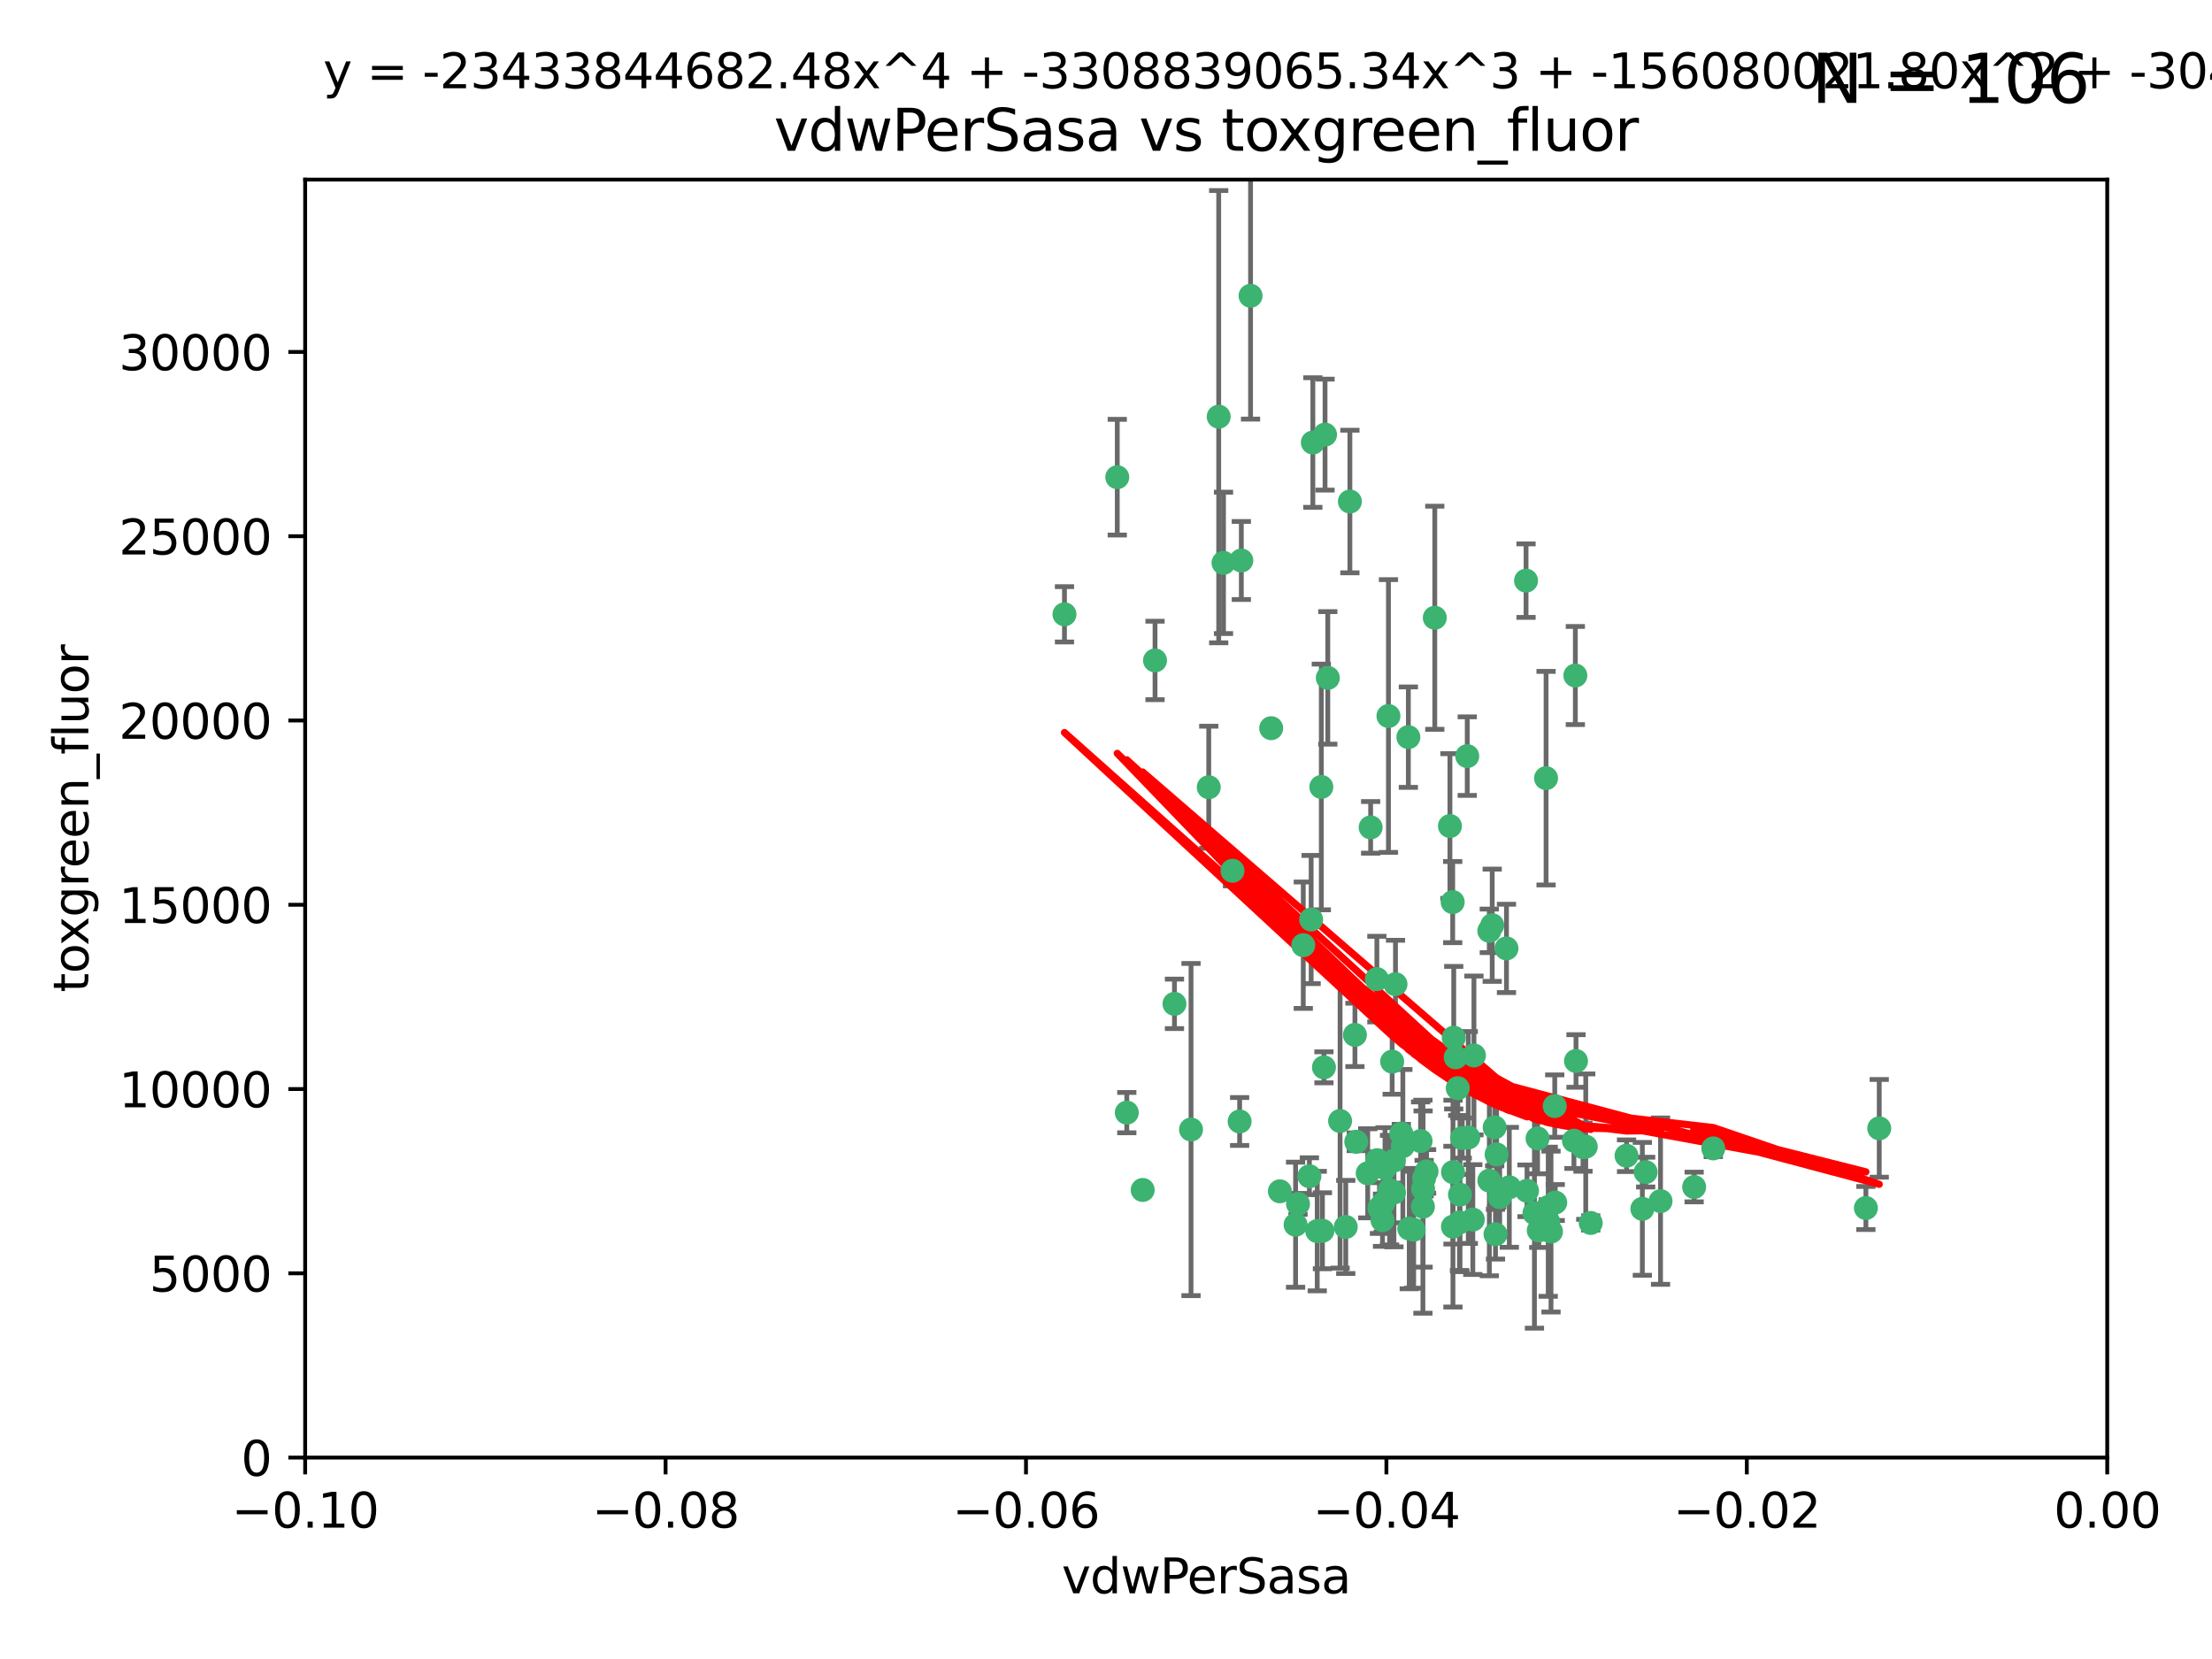 <?xml version="1.0" encoding="utf-8" standalone="no"?>
<!DOCTYPE svg PUBLIC "-//W3C//DTD SVG 1.1//EN"
  "http://www.w3.org/Graphics/SVG/1.1/DTD/svg11.dtd">
<svg xmlns:xlink="http://www.w3.org/1999/xlink" width="460.8pt" height="345.6pt" viewBox="0 0 460.8 345.6" xmlns="http://www.w3.org/2000/svg" version="1.1">
 <defs>
  <style type="text/css">*{stroke-linejoin: round; stroke-linecap: butt}</style>
 </defs>
 <g id="figure_1">
  <g id="patch_1">
   <path d="M 0 345.6 
L 460.8 345.6 
L 460.8 0 
L 0 0 
z
" style="fill: #ffffff"/>
  </g>
  <g id="axes_1">
   <g id="patch_2">
    <path d="M 63.571 303.64 
L 438.975 303.64 
L 438.975 37.411 
L 63.571 37.411 
z
" style="fill: #ffffff"/>
   </g>
   <g id="PathCollection_1">
    <defs>
     <path id="m07b40aa360" d="M 0 1.118 
C 0.297 1.118 0.581 1 0.791 0.791 
C 1 0.581 1.118 0.297 1.118 0 
C 1.118 -0.297 1 -0.581 0.791 -0.791 
C 0.581 -1 0.297 -1.118 0 -1.118 
C -0.297 -1.118 -0.581 -1 -0.791 -0.791 
C -1 -0.581 -1.118 -0.297 -1.118 0 
C -1.118 0.297 -1 0.581 -0.791 0.791 
C -0.581 1 -0.297 1.118 0 1.118 
z
" style="stroke: #3cb371"/>
    </defs>
    <g clip-path="url(#p03aab49dcf)">
     <use xlink:href="#m07b40aa360" x="273.49" y="92.187" style="fill: #3cb371; stroke: #3cb371"/>
     <use xlink:href="#m07b40aa360" x="248.112" y="235.304" style="fill: #3cb371; stroke: #3cb371"/>
     <use xlink:href="#m07b40aa360" x="286.827" y="203.965" style="fill: #3cb371; stroke: #3cb371"/>
     <use xlink:href="#m07b40aa360" x="264.81" y="151.693" style="fill: #3cb371; stroke: #3cb371"/>
     <use xlink:href="#m07b40aa360" x="275.255" y="163.936" style="fill: #3cb371; stroke: #3cb371"/>
     <use xlink:href="#m07b40aa360" x="281.206" y="104.476" style="fill: #3cb371; stroke: #3cb371"/>
     <use xlink:href="#m07b40aa360" x="258.59" y="116.762" style="fill: #3cb371; stroke: #3cb371"/>
     <use xlink:href="#m07b40aa360" x="260.513" y="61.614" style="fill: #3cb371; stroke: #3cb371"/>
     <use xlink:href="#m07b40aa360" x="293.388" y="153.559" style="fill: #3cb371; stroke: #3cb371"/>
     <use xlink:href="#m07b40aa360" x="254.878" y="117.254" style="fill: #3cb371; stroke: #3cb371"/>
     <use xlink:href="#m07b40aa360" x="244.665" y="209.121" style="fill: #3cb371; stroke: #3cb371"/>
     <use xlink:href="#m07b40aa360" x="289.239" y="149.16" style="fill: #3cb371; stroke: #3cb371"/>
     <use xlink:href="#m07b40aa360" x="221.75" y="127.973" style="fill: #3cb371; stroke: #3cb371"/>
     <use xlink:href="#m07b40aa360" x="271.497" y="196.901" style="fill: #3cb371; stroke: #3cb371"/>
     <use xlink:href="#m07b40aa360" x="282.536" y="237.854" style="fill: #3cb371; stroke: #3cb371"/>
     <use xlink:href="#m07b40aa360" x="240.614" y="137.58" style="fill: #3cb371; stroke: #3cb371"/>
     <use xlink:href="#m07b40aa360" x="276.03" y="90.534" style="fill: #3cb371; stroke: #3cb371"/>
     <use xlink:href="#m07b40aa360" x="232.747" y="99.407" style="fill: #3cb371; stroke: #3cb371"/>
     <use xlink:href="#m07b40aa360" x="303.675" y="226.692" style="fill: #3cb371; stroke: #3cb371"/>
     <use xlink:href="#m07b40aa360" x="275.487" y="256.385" style="fill: #3cb371; stroke: #3cb371"/>
     <use xlink:href="#m07b40aa360" x="253.879" y="86.8" style="fill: #3cb371; stroke: #3cb371"/>
     <use xlink:href="#m07b40aa360" x="266.622" y="248.172" style="fill: #3cb371; stroke: #3cb371"/>
     <use xlink:href="#m07b40aa360" x="310.854" y="192.743" style="fill: #3cb371; stroke: #3cb371"/>
     <use xlink:href="#m07b40aa360" x="287.366" y="251.655" style="fill: #3cb371; stroke: #3cb371"/>
     <use xlink:href="#m07b40aa360" x="302.686" y="244.178" style="fill: #3cb371; stroke: #3cb371"/>
     <use xlink:href="#m07b40aa360" x="295.935" y="237.704" style="fill: #3cb371; stroke: #3cb371"/>
     <use xlink:href="#m07b40aa360" x="298.891" y="128.689" style="fill: #3cb371; stroke: #3cb371"/>
     <use xlink:href="#m07b40aa360" x="302.676" y="255.535" style="fill: #3cb371; stroke: #3cb371"/>
     <use xlink:href="#m07b40aa360" x="302.623" y="187.922" style="fill: #3cb371; stroke: #3cb371"/>
     <use xlink:href="#m07b40aa360" x="251.805" y="163.993" style="fill: #3cb371; stroke: #3cb371"/>
     <use xlink:href="#m07b40aa360" x="238.042" y="247.891" style="fill: #3cb371; stroke: #3cb371"/>
     <use xlink:href="#m07b40aa360" x="322.524" y="251.452" style="fill: #3cb371; stroke: #3cb371"/>
     <use xlink:href="#m07b40aa360" x="272.771" y="245.034" style="fill: #3cb371; stroke: #3cb371"/>
     <use xlink:href="#m07b40aa360" x="288.005" y="254.191" style="fill: #3cb371; stroke: #3cb371"/>
     <use xlink:href="#m07b40aa360" x="276.606" y="141.216" style="fill: #3cb371; stroke: #3cb371"/>
     <use xlink:href="#m07b40aa360" x="289.472" y="247.93" style="fill: #3cb371; stroke: #3cb371"/>
     <use xlink:href="#m07b40aa360" x="290.707" y="205.029" style="fill: #3cb371; stroke: #3cb371"/>
     <use xlink:href="#m07b40aa360" x="234.733" y="231.782" style="fill: #3cb371; stroke: #3cb371"/>
     <use xlink:href="#m07b40aa360" x="314.416" y="247.337" style="fill: #3cb371; stroke: #3cb371"/>
     <use xlink:href="#m07b40aa360" x="304.14" y="248.866" style="fill: #3cb371; stroke: #3cb371"/>
     <use xlink:href="#m07b40aa360" x="305.654" y="157.513" style="fill: #3cb371; stroke: #3cb371"/>
     <use xlink:href="#m07b40aa360" x="310.249" y="193.912" style="fill: #3cb371; stroke: #3cb371"/>
     <use xlink:href="#m07b40aa360" x="274.406" y="256.455" style="fill: #3cb371; stroke: #3cb371"/>
     <use xlink:href="#m07b40aa360" x="290.383" y="248.434" style="fill: #3cb371; stroke: #3cb371"/>
     <use xlink:href="#m07b40aa360" x="258.237" y="233.624" style="fill: #3cb371; stroke: #3cb371"/>
     <use xlink:href="#m07b40aa360" x="307.049" y="219.87" style="fill: #3cb371; stroke: #3cb371"/>
     <use xlink:href="#m07b40aa360" x="256.752" y="181.395" style="fill: #3cb371; stroke: #3cb371"/>
     <use xlink:href="#m07b40aa360" x="270.403" y="250.788" style="fill: #3cb371; stroke: #3cb371"/>
     <use xlink:href="#m07b40aa360" x="280.346" y="255.594" style="fill: #3cb371; stroke: #3cb371"/>
     <use xlink:href="#m07b40aa360" x="302.048" y="172.082" style="fill: #3cb371; stroke: #3cb371"/>
     <use xlink:href="#m07b40aa360" x="323.102" y="256.562" style="fill: #3cb371; stroke: #3cb371"/>
     <use xlink:href="#m07b40aa360" x="311.365" y="234.855" style="fill: #3cb371; stroke: #3cb371"/>
     <use xlink:href="#m07b40aa360" x="329.767" y="238.981" style="fill: #3cb371; stroke: #3cb371"/>
     <use xlink:href="#m07b40aa360" x="305.872" y="236.959" style="fill: #3cb371; stroke: #3cb371"/>
     <use xlink:href="#m07b40aa360" x="290.365" y="241.778" style="fill: #3cb371; stroke: #3cb371"/>
     <use xlink:href="#m07b40aa360" x="285.529" y="172.356" style="fill: #3cb371; stroke: #3cb371"/>
     <use xlink:href="#m07b40aa360" x="269.895" y="255.131" style="fill: #3cb371; stroke: #3cb371"/>
     <use xlink:href="#m07b40aa360" x="319.652" y="252.714" style="fill: #3cb371; stroke: #3cb371"/>
     <use xlink:href="#m07b40aa360" x="291.917" y="236.134" style="fill: #3cb371; stroke: #3cb371"/>
     <use xlink:href="#m07b40aa360" x="288.521" y="243.325" style="fill: #3cb371; stroke: #3cb371"/>
     <use xlink:href="#m07b40aa360" x="292.241" y="238.765" style="fill: #3cb371; stroke: #3cb371"/>
     <use xlink:href="#m07b40aa360" x="311.766" y="240.483" style="fill: #3cb371; stroke: #3cb371"/>
     <use xlink:href="#m07b40aa360" x="273.135" y="191.554" style="fill: #3cb371; stroke: #3cb371"/>
     <use xlink:href="#m07b40aa360" x="318.105" y="248.063" style="fill: #3cb371; stroke: #3cb371"/>
     <use xlink:href="#m07b40aa360" x="312.411" y="249.379" style="fill: #3cb371; stroke: #3cb371"/>
     <use xlink:href="#m07b40aa360" x="275.805" y="222.343" style="fill: #3cb371; stroke: #3cb371"/>
     <use xlink:href="#m07b40aa360" x="290.012" y="221.154" style="fill: #3cb371; stroke: #3cb371"/>
     <use xlink:href="#m07b40aa360" x="296.456" y="247.697" style="fill: #3cb371; stroke: #3cb371"/>
     <use xlink:href="#m07b40aa360" x="342.821" y="244.17" style="fill: #3cb371; stroke: #3cb371"/>
     <use xlink:href="#m07b40aa360" x="322.525" y="254.514" style="fill: #3cb371; stroke: #3cb371"/>
     <use xlink:href="#m07b40aa360" x="284.92" y="244.423" style="fill: #3cb371; stroke: #3cb371"/>
     <use xlink:href="#m07b40aa360" x="302.839" y="216.17" style="fill: #3cb371; stroke: #3cb371"/>
     <use xlink:href="#m07b40aa360" x="294.493" y="256.174" style="fill: #3cb371; stroke: #3cb371"/>
     <use xlink:href="#m07b40aa360" x="322.074" y="162.105" style="fill: #3cb371; stroke: #3cb371"/>
     <use xlink:href="#m07b40aa360" x="293.574" y="255.94" style="fill: #3cb371; stroke: #3cb371"/>
     <use xlink:href="#m07b40aa360" x="304.037" y="254.661" style="fill: #3cb371; stroke: #3cb371"/>
     <use xlink:href="#m07b40aa360" x="279.165" y="233.523" style="fill: #3cb371; stroke: #3cb371"/>
     <use xlink:href="#m07b40aa360" x="328.173" y="140.722" style="fill: #3cb371; stroke: #3cb371"/>
     <use xlink:href="#m07b40aa360" x="323.88" y="230.415" style="fill: #3cb371; stroke: #3cb371"/>
     <use xlink:href="#m07b40aa360" x="313.826" y="197.571" style="fill: #3cb371; stroke: #3cb371"/>
     <use xlink:href="#m07b40aa360" x="282.257" y="215.585" style="fill: #3cb371; stroke: #3cb371"/>
     <use xlink:href="#m07b40aa360" x="331.377" y="254.764" style="fill: #3cb371; stroke: #3cb371"/>
     <use xlink:href="#m07b40aa360" x="304.609" y="237.078" style="fill: #3cb371; stroke: #3cb371"/>
     <use xlink:href="#m07b40aa360" x="327.882" y="237.633" style="fill: #3cb371; stroke: #3cb371"/>
     <use xlink:href="#m07b40aa360" x="288.156" y="250.652" style="fill: #3cb371; stroke: #3cb371"/>
     <use xlink:href="#m07b40aa360" x="296.669" y="245.439" style="fill: #3cb371; stroke: #3cb371"/>
     <use xlink:href="#m07b40aa360" x="311.54" y="257.112" style="fill: #3cb371; stroke: #3cb371"/>
     <use xlink:href="#m07b40aa360" x="306.814" y="254.057" style="fill: #3cb371; stroke: #3cb371"/>
     <use xlink:href="#m07b40aa360" x="345.919" y="250.216" style="fill: #3cb371; stroke: #3cb371"/>
     <use xlink:href="#m07b40aa360" x="328.308" y="221.023" style="fill: #3cb371; stroke: #3cb371"/>
     <use xlink:href="#m07b40aa360" x="320.302" y="237.152" style="fill: #3cb371; stroke: #3cb371"/>
     <use xlink:href="#m07b40aa360" x="330.342" y="238.866" style="fill: #3cb371; stroke: #3cb371"/>
     <use xlink:href="#m07b40aa360" x="286.902" y="241.68" style="fill: #3cb371; stroke: #3cb371"/>
     <use xlink:href="#m07b40aa360" x="296.419" y="251.374" style="fill: #3cb371; stroke: #3cb371"/>
     <use xlink:href="#m07b40aa360" x="317.903" y="120.958" style="fill: #3cb371; stroke: #3cb371"/>
     <use xlink:href="#m07b40aa360" x="310.259" y="245.94" style="fill: #3cb371; stroke: #3cb371"/>
     <use xlink:href="#m07b40aa360" x="356.911" y="239.234" style="fill: #3cb371; stroke: #3cb371"/>
     <use xlink:href="#m07b40aa360" x="391.479" y="235.051" style="fill: #3cb371; stroke: #3cb371"/>
     <use xlink:href="#m07b40aa360" x="297.181" y="244.025" style="fill: #3cb371; stroke: #3cb371"/>
     <use xlink:href="#m07b40aa360" x="323.985" y="250.509" style="fill: #3cb371; stroke: #3cb371"/>
     <use xlink:href="#m07b40aa360" x="303.252" y="220.252" style="fill: #3cb371; stroke: #3cb371"/>
     <use xlink:href="#m07b40aa360" x="320.553" y="256.316" style="fill: #3cb371; stroke: #3cb371"/>
     <use xlink:href="#m07b40aa360" x="338.838" y="240.757" style="fill: #3cb371; stroke: #3cb371"/>
     <use xlink:href="#m07b40aa360" x="342.13" y="251.825" style="fill: #3cb371; stroke: #3cb371"/>
     <use xlink:href="#m07b40aa360" x="388.7" y="251.653" style="fill: #3cb371; stroke: #3cb371"/>
     <use xlink:href="#m07b40aa360" x="352.923" y="247.276" style="fill: #3cb371; stroke: #3cb371"/>
    </g>
   </g>
   <g id="matplotlib.axis_1">
    <g id="xtick_1">
     <g id="line2d_1">
      <defs>
       <path id="m46bec8ac74" d="M 0 0 
L 0 3.5 
" style="stroke: #000000; stroke-width: 0.8"/>
      </defs>
      <g>
       <use xlink:href="#m46bec8ac74" x="63.571" y="303.64" style="stroke: #000000; stroke-width: 0.8"/>
      </g>
     </g>
     <g id="text_1">
      <!-- −0.10 -->
      <g transform="translate(48.249 318.238)scale(0.1 -0.1)">
       <defs>
        <path id="DejaVuSans-2212" d="M 678 2272 
L 4684 2272 
L 4684 1741 
L 678 1741 
L 678 2272 
z
" transform="scale(0.016)"/>
        <path id="DejaVuSans-30" d="M 2034 4250 
Q 1547 4250 1301 3770 
Q 1056 3291 1056 2328 
Q 1056 1369 1301 889 
Q 1547 409 2034 409 
Q 2525 409 2770 889 
Q 3016 1369 3016 2328 
Q 3016 3291 2770 3770 
Q 2525 4250 2034 4250 
z
M 2034 4750 
Q 2819 4750 3233 4129 
Q 3647 3509 3647 2328 
Q 3647 1150 3233 529 
Q 2819 -91 2034 -91 
Q 1250 -91 836 529 
Q 422 1150 422 2328 
Q 422 3509 836 4129 
Q 1250 4750 2034 4750 
z
" transform="scale(0.016)"/>
        <path id="DejaVuSans-2e" d="M 684 794 
L 1344 794 
L 1344 0 
L 684 0 
L 684 794 
z
" transform="scale(0.016)"/>
        <path id="DejaVuSans-31" d="M 794 531 
L 1825 531 
L 1825 4091 
L 703 3866 
L 703 4441 
L 1819 4666 
L 2450 4666 
L 2450 531 
L 3481 531 
L 3481 0 
L 794 0 
L 794 531 
z
" transform="scale(0.016)"/>
       </defs>
       <use xlink:href="#DejaVuSans-2212"/>
       <use xlink:href="#DejaVuSans-30" x="83.789"/>
       <use xlink:href="#DejaVuSans-2e" x="147.412"/>
       <use xlink:href="#DejaVuSans-31" x="179.199"/>
       <use xlink:href="#DejaVuSans-30" x="242.822"/>
      </g>
     </g>
    </g>
    <g id="xtick_2">
     <g id="line2d_2">
      <g>
       <use xlink:href="#m46bec8ac74" x="138.652" y="303.64" style="stroke: #000000; stroke-width: 0.8"/>
      </g>
     </g>
     <g id="text_2">
      <!-- −0.08 -->
      <g transform="translate(123.329 318.238)scale(0.1 -0.1)">
       <defs>
        <path id="DejaVuSans-38" d="M 2034 2216 
Q 1584 2216 1326 1975 
Q 1069 1734 1069 1313 
Q 1069 891 1326 650 
Q 1584 409 2034 409 
Q 2484 409 2743 651 
Q 3003 894 3003 1313 
Q 3003 1734 2745 1975 
Q 2488 2216 2034 2216 
z
M 1403 2484 
Q 997 2584 770 2862 
Q 544 3141 544 3541 
Q 544 4100 942 4425 
Q 1341 4750 2034 4750 
Q 2731 4750 3128 4425 
Q 3525 4100 3525 3541 
Q 3525 3141 3298 2862 
Q 3072 2584 2669 2484 
Q 3125 2378 3379 2068 
Q 3634 1759 3634 1313 
Q 3634 634 3220 271 
Q 2806 -91 2034 -91 
Q 1263 -91 848 271 
Q 434 634 434 1313 
Q 434 1759 690 2068 
Q 947 2378 1403 2484 
z
M 1172 3481 
Q 1172 3119 1398 2916 
Q 1625 2713 2034 2713 
Q 2441 2713 2670 2916 
Q 2900 3119 2900 3481 
Q 2900 3844 2670 4047 
Q 2441 4250 2034 4250 
Q 1625 4250 1398 4047 
Q 1172 3844 1172 3481 
z
" transform="scale(0.016)"/>
       </defs>
       <use xlink:href="#DejaVuSans-2212"/>
       <use xlink:href="#DejaVuSans-30" x="83.789"/>
       <use xlink:href="#DejaVuSans-2e" x="147.412"/>
       <use xlink:href="#DejaVuSans-30" x="179.199"/>
       <use xlink:href="#DejaVuSans-38" x="242.822"/>
      </g>
     </g>
    </g>
    <g id="xtick_3">
     <g id="line2d_3">
      <g>
       <use xlink:href="#m46bec8ac74" x="213.733" y="303.64" style="stroke: #000000; stroke-width: 0.8"/>
      </g>
     </g>
     <g id="text_3">
      <!-- −0.06 -->
      <g transform="translate(198.41 318.238)scale(0.1 -0.1)">
       <defs>
        <path id="DejaVuSans-36" d="M 2113 2584 
Q 1688 2584 1439 2293 
Q 1191 2003 1191 1497 
Q 1191 994 1439 701 
Q 1688 409 2113 409 
Q 2538 409 2786 701 
Q 3034 994 3034 1497 
Q 3034 2003 2786 2293 
Q 2538 2584 2113 2584 
z
M 3366 4563 
L 3366 3988 
Q 3128 4100 2886 4159 
Q 2644 4219 2406 4219 
Q 1781 4219 1451 3797 
Q 1122 3375 1075 2522 
Q 1259 2794 1537 2939 
Q 1816 3084 2150 3084 
Q 2853 3084 3261 2657 
Q 3669 2231 3669 1497 
Q 3669 778 3244 343 
Q 2819 -91 2113 -91 
Q 1303 -91 875 529 
Q 447 1150 447 2328 
Q 447 3434 972 4092 
Q 1497 4750 2381 4750 
Q 2619 4750 2861 4703 
Q 3103 4656 3366 4563 
z
" transform="scale(0.016)"/>
       </defs>
       <use xlink:href="#DejaVuSans-2212"/>
       <use xlink:href="#DejaVuSans-30" x="83.789"/>
       <use xlink:href="#DejaVuSans-2e" x="147.412"/>
       <use xlink:href="#DejaVuSans-30" x="179.199"/>
       <use xlink:href="#DejaVuSans-36" x="242.822"/>
      </g>
     </g>
    </g>
    <g id="xtick_4">
     <g id="line2d_4">
      <g>
       <use xlink:href="#m46bec8ac74" x="288.813" y="303.64" style="stroke: #000000; stroke-width: 0.8"/>
      </g>
     </g>
     <g id="text_4">
      <!-- −0.04 -->
      <g transform="translate(273.491 318.238)scale(0.1 -0.1)">
       <defs>
        <path id="DejaVuSans-34" d="M 2419 4116 
L 825 1625 
L 2419 1625 
L 2419 4116 
z
M 2253 4666 
L 3047 4666 
L 3047 1625 
L 3713 1625 
L 3713 1100 
L 3047 1100 
L 3047 0 
L 2419 0 
L 2419 1100 
L 313 1100 
L 313 1709 
L 2253 4666 
z
" transform="scale(0.016)"/>
       </defs>
       <use xlink:href="#DejaVuSans-2212"/>
       <use xlink:href="#DejaVuSans-30" x="83.789"/>
       <use xlink:href="#DejaVuSans-2e" x="147.412"/>
       <use xlink:href="#DejaVuSans-30" x="179.199"/>
       <use xlink:href="#DejaVuSans-34" x="242.822"/>
      </g>
     </g>
    </g>
    <g id="xtick_5">
     <g id="line2d_5">
      <g>
       <use xlink:href="#m46bec8ac74" x="363.894" y="303.64" style="stroke: #000000; stroke-width: 0.8"/>
      </g>
     </g>
     <g id="text_5">
      <!-- −0.02 -->
      <g transform="translate(348.572 318.238)scale(0.1 -0.1)">
       <defs>
        <path id="DejaVuSans-32" d="M 1228 531 
L 3431 531 
L 3431 0 
L 469 0 
L 469 531 
Q 828 903 1448 1529 
Q 2069 2156 2228 2338 
Q 2531 2678 2651 2914 
Q 2772 3150 2772 3378 
Q 2772 3750 2511 3984 
Q 2250 4219 1831 4219 
Q 1534 4219 1204 4116 
Q 875 4013 500 3803 
L 500 4441 
Q 881 4594 1212 4672 
Q 1544 4750 1819 4750 
Q 2544 4750 2975 4387 
Q 3406 4025 3406 3419 
Q 3406 3131 3298 2873 
Q 3191 2616 2906 2266 
Q 2828 2175 2409 1742 
Q 1991 1309 1228 531 
z
" transform="scale(0.016)"/>
       </defs>
       <use xlink:href="#DejaVuSans-2212"/>
       <use xlink:href="#DejaVuSans-30" x="83.789"/>
       <use xlink:href="#DejaVuSans-2e" x="147.412"/>
       <use xlink:href="#DejaVuSans-30" x="179.199"/>
       <use xlink:href="#DejaVuSans-32" x="242.822"/>
      </g>
     </g>
    </g>
    <g id="xtick_6">
     <g id="line2d_6">
      <g>
       <use xlink:href="#m46bec8ac74" x="438.975" y="303.64" style="stroke: #000000; stroke-width: 0.8"/>
      </g>
     </g>
     <g id="text_6">
      <!-- 0.00 -->
      <g transform="translate(427.842 318.238)scale(0.1 -0.1)">
       <use xlink:href="#DejaVuSans-30"/>
       <use xlink:href="#DejaVuSans-2e" x="63.623"/>
       <use xlink:href="#DejaVuSans-30" x="95.41"/>
       <use xlink:href="#DejaVuSans-30" x="159.033"/>
      </g>
     </g>
    </g>
    <g id="text_7">
     <!-- vdwPerSasa -->
     <g transform="translate(221.178 331.917)scale(0.1 -0.1)">
      <defs>
       <path id="DejaVuSans-76" d="M 191 3500 
L 800 3500 
L 1894 563 
L 2988 3500 
L 3597 3500 
L 2284 0 
L 1503 0 
L 191 3500 
z
" transform="scale(0.016)"/>
       <path id="DejaVuSans-64" d="M 2906 2969 
L 2906 4863 
L 3481 4863 
L 3481 0 
L 2906 0 
L 2906 525 
Q 2725 213 2448 61 
Q 2172 -91 1784 -91 
Q 1150 -91 751 415 
Q 353 922 353 1747 
Q 353 2572 751 3078 
Q 1150 3584 1784 3584 
Q 2172 3584 2448 3432 
Q 2725 3281 2906 2969 
z
M 947 1747 
Q 947 1113 1208 752 
Q 1469 391 1925 391 
Q 2381 391 2643 752 
Q 2906 1113 2906 1747 
Q 2906 2381 2643 2742 
Q 2381 3103 1925 3103 
Q 1469 3103 1208 2742 
Q 947 2381 947 1747 
z
" transform="scale(0.016)"/>
       <path id="DejaVuSans-77" d="M 269 3500 
L 844 3500 
L 1563 769 
L 2278 3500 
L 2956 3500 
L 3675 769 
L 4391 3500 
L 4966 3500 
L 4050 0 
L 3372 0 
L 2619 2869 
L 1863 0 
L 1184 0 
L 269 3500 
z
" transform="scale(0.016)"/>
       <path id="DejaVuSans-50" d="M 1259 4147 
L 1259 2394 
L 2053 2394 
Q 2494 2394 2734 2622 
Q 2975 2850 2975 3272 
Q 2975 3691 2734 3919 
Q 2494 4147 2053 4147 
L 1259 4147 
z
M 628 4666 
L 2053 4666 
Q 2838 4666 3239 4311 
Q 3641 3956 3641 3272 
Q 3641 2581 3239 2228 
Q 2838 1875 2053 1875 
L 1259 1875 
L 1259 0 
L 628 0 
L 628 4666 
z
" transform="scale(0.016)"/>
       <path id="DejaVuSans-65" d="M 3597 1894 
L 3597 1613 
L 953 1613 
Q 991 1019 1311 708 
Q 1631 397 2203 397 
Q 2534 397 2845 478 
Q 3156 559 3463 722 
L 3463 178 
Q 3153 47 2828 -22 
Q 2503 -91 2169 -91 
Q 1331 -91 842 396 
Q 353 884 353 1716 
Q 353 2575 817 3079 
Q 1281 3584 2069 3584 
Q 2775 3584 3186 3129 
Q 3597 2675 3597 1894 
z
M 3022 2063 
Q 3016 2534 2758 2815 
Q 2500 3097 2075 3097 
Q 1594 3097 1305 2825 
Q 1016 2553 972 2059 
L 3022 2063 
z
" transform="scale(0.016)"/>
       <path id="DejaVuSans-72" d="M 2631 2963 
Q 2534 3019 2420 3045 
Q 2306 3072 2169 3072 
Q 1681 3072 1420 2755 
Q 1159 2438 1159 1844 
L 1159 0 
L 581 0 
L 581 3500 
L 1159 3500 
L 1159 2956 
Q 1341 3275 1631 3429 
Q 1922 3584 2338 3584 
Q 2397 3584 2469 3576 
Q 2541 3569 2628 3553 
L 2631 2963 
z
" transform="scale(0.016)"/>
       <path id="DejaVuSans-53" d="M 3425 4513 
L 3425 3897 
Q 3066 4069 2747 4153 
Q 2428 4238 2131 4238 
Q 1616 4238 1336 4038 
Q 1056 3838 1056 3469 
Q 1056 3159 1242 3001 
Q 1428 2844 1947 2747 
L 2328 2669 
Q 3034 2534 3370 2195 
Q 3706 1856 3706 1288 
Q 3706 609 3251 259 
Q 2797 -91 1919 -91 
Q 1588 -91 1214 -16 
Q 841 59 441 206 
L 441 856 
Q 825 641 1194 531 
Q 1563 422 1919 422 
Q 2459 422 2753 634 
Q 3047 847 3047 1241 
Q 3047 1584 2836 1778 
Q 2625 1972 2144 2069 
L 1759 2144 
Q 1053 2284 737 2584 
Q 422 2884 422 3419 
Q 422 4038 858 4394 
Q 1294 4750 2059 4750 
Q 2388 4750 2728 4690 
Q 3069 4631 3425 4513 
z
" transform="scale(0.016)"/>
       <path id="DejaVuSans-61" d="M 2194 1759 
Q 1497 1759 1228 1600 
Q 959 1441 959 1056 
Q 959 750 1161 570 
Q 1363 391 1709 391 
Q 2188 391 2477 730 
Q 2766 1069 2766 1631 
L 2766 1759 
L 2194 1759 
z
M 3341 1997 
L 3341 0 
L 2766 0 
L 2766 531 
Q 2569 213 2275 61 
Q 1981 -91 1556 -91 
Q 1019 -91 701 211 
Q 384 513 384 1019 
Q 384 1609 779 1909 
Q 1175 2209 1959 2209 
L 2766 2209 
L 2766 2266 
Q 2766 2663 2505 2880 
Q 2244 3097 1772 3097 
Q 1472 3097 1187 3025 
Q 903 2953 641 2809 
L 641 3341 
Q 956 3463 1253 3523 
Q 1550 3584 1831 3584 
Q 2591 3584 2966 3190 
Q 3341 2797 3341 1997 
z
" transform="scale(0.016)"/>
       <path id="DejaVuSans-73" d="M 2834 3397 
L 2834 2853 
Q 2591 2978 2328 3040 
Q 2066 3103 1784 3103 
Q 1356 3103 1142 2972 
Q 928 2841 928 2578 
Q 928 2378 1081 2264 
Q 1234 2150 1697 2047 
L 1894 2003 
Q 2506 1872 2764 1633 
Q 3022 1394 3022 966 
Q 3022 478 2636 193 
Q 2250 -91 1575 -91 
Q 1294 -91 989 -36 
Q 684 19 347 128 
L 347 722 
Q 666 556 975 473 
Q 1284 391 1588 391 
Q 1994 391 2212 530 
Q 2431 669 2431 922 
Q 2431 1156 2273 1281 
Q 2116 1406 1581 1522 
L 1381 1569 
Q 847 1681 609 1914 
Q 372 2147 372 2553 
Q 372 3047 722 3315 
Q 1072 3584 1716 3584 
Q 2034 3584 2315 3537 
Q 2597 3491 2834 3397 
z
" transform="scale(0.016)"/>
      </defs>
      <use xlink:href="#DejaVuSans-76"/>
      <use xlink:href="#DejaVuSans-64" x="59.18"/>
      <use xlink:href="#DejaVuSans-77" x="122.656"/>
      <use xlink:href="#DejaVuSans-50" x="204.443"/>
      <use xlink:href="#DejaVuSans-65" x="261.121"/>
      <use xlink:href="#DejaVuSans-72" x="322.645"/>
      <use xlink:href="#DejaVuSans-53" x="363.758"/>
      <use xlink:href="#DejaVuSans-61" x="427.234"/>
      <use xlink:href="#DejaVuSans-73" x="488.514"/>
      <use xlink:href="#DejaVuSans-61" x="540.613"/>
     </g>
    </g>
   </g>
   <g id="matplotlib.axis_2">
    <g id="ytick_1">
     <g id="line2d_7">
      <defs>
       <path id="m05dc7ac4c3" d="M 0 0 
L -3.5 0 
" style="stroke: #000000; stroke-width: 0.8"/>
      </defs>
      <g>
       <use xlink:href="#m05dc7ac4c3" x="63.571" y="303.64" style="stroke: #000000; stroke-width: 0.8"/>
      </g>
     </g>
     <g id="text_8">
      <!-- 0 -->
      <g transform="translate(50.209 307.439)scale(0.1 -0.1)">
       <use xlink:href="#DejaVuSans-30"/>
      </g>
     </g>
    </g>
    <g id="ytick_2">
     <g id="line2d_8">
      <g>
       <use xlink:href="#m05dc7ac4c3" x="63.571" y="265.253" style="stroke: #000000; stroke-width: 0.8"/>
      </g>
     </g>
     <g id="text_9">
      <!-- 5000 -->
      <g transform="translate(31.121 269.052)scale(0.1 -0.1)">
       <defs>
        <path id="DejaVuSans-35" d="M 691 4666 
L 3169 4666 
L 3169 4134 
L 1269 4134 
L 1269 2991 
Q 1406 3038 1543 3061 
Q 1681 3084 1819 3084 
Q 2600 3084 3056 2656 
Q 3513 2228 3513 1497 
Q 3513 744 3044 326 
Q 2575 -91 1722 -91 
Q 1428 -91 1123 -41 
Q 819 9 494 109 
L 494 744 
Q 775 591 1075 516 
Q 1375 441 1709 441 
Q 2250 441 2565 725 
Q 2881 1009 2881 1497 
Q 2881 1984 2565 2268 
Q 2250 2553 1709 2553 
Q 1456 2553 1204 2497 
Q 953 2441 691 2322 
L 691 4666 
z
" transform="scale(0.016)"/>
       </defs>
       <use xlink:href="#DejaVuSans-35"/>
       <use xlink:href="#DejaVuSans-30" x="63.623"/>
       <use xlink:href="#DejaVuSans-30" x="127.246"/>
       <use xlink:href="#DejaVuSans-30" x="190.869"/>
      </g>
     </g>
    </g>
    <g id="ytick_3">
     <g id="line2d_9">
      <g>
       <use xlink:href="#m05dc7ac4c3" x="63.571" y="226.866" style="stroke: #000000; stroke-width: 0.8"/>
      </g>
     </g>
     <g id="text_10">
      <!-- 10000 -->
      <g transform="translate(24.759 230.665)scale(0.1 -0.1)">
       <use xlink:href="#DejaVuSans-31"/>
       <use xlink:href="#DejaVuSans-30" x="63.623"/>
       <use xlink:href="#DejaVuSans-30" x="127.246"/>
       <use xlink:href="#DejaVuSans-30" x="190.869"/>
       <use xlink:href="#DejaVuSans-30" x="254.492"/>
      </g>
     </g>
    </g>
    <g id="ytick_4">
     <g id="line2d_10">
      <g>
       <use xlink:href="#m05dc7ac4c3" x="63.571" y="188.479" style="stroke: #000000; stroke-width: 0.8"/>
      </g>
     </g>
     <g id="text_11">
      <!-- 15000 -->
      <g transform="translate(24.759 192.278)scale(0.1 -0.1)">
       <use xlink:href="#DejaVuSans-31"/>
       <use xlink:href="#DejaVuSans-35" x="63.623"/>
       <use xlink:href="#DejaVuSans-30" x="127.246"/>
       <use xlink:href="#DejaVuSans-30" x="190.869"/>
       <use xlink:href="#DejaVuSans-30" x="254.492"/>
      </g>
     </g>
    </g>
    <g id="ytick_5">
     <g id="line2d_11">
      <g>
       <use xlink:href="#m05dc7ac4c3" x="63.571" y="150.092" style="stroke: #000000; stroke-width: 0.8"/>
      </g>
     </g>
     <g id="text_12">
      <!-- 20000 -->
      <g transform="translate(24.759 153.891)scale(0.1 -0.1)">
       <use xlink:href="#DejaVuSans-32"/>
       <use xlink:href="#DejaVuSans-30" x="63.623"/>
       <use xlink:href="#DejaVuSans-30" x="127.246"/>
       <use xlink:href="#DejaVuSans-30" x="190.869"/>
       <use xlink:href="#DejaVuSans-30" x="254.492"/>
      </g>
     </g>
    </g>
    <g id="ytick_6">
     <g id="line2d_12">
      <g>
       <use xlink:href="#m05dc7ac4c3" x="63.571" y="111.705" style="stroke: #000000; stroke-width: 0.8"/>
      </g>
     </g>
     <g id="text_13">
      <!-- 25000 -->
      <g transform="translate(24.759 115.504)scale(0.1 -0.1)">
       <use xlink:href="#DejaVuSans-32"/>
       <use xlink:href="#DejaVuSans-35" x="63.623"/>
       <use xlink:href="#DejaVuSans-30" x="127.246"/>
       <use xlink:href="#DejaVuSans-30" x="190.869"/>
       <use xlink:href="#DejaVuSans-30" x="254.492"/>
      </g>
     </g>
    </g>
    <g id="ytick_7">
     <g id="line2d_13">
      <g>
       <use xlink:href="#m05dc7ac4c3" x="63.571" y="73.317" style="stroke: #000000; stroke-width: 0.8"/>
      </g>
     </g>
     <g id="text_14">
      <!-- 30000 -->
      <g transform="translate(24.759 77.117)scale(0.1 -0.1)">
       <defs>
        <path id="DejaVuSans-33" d="M 2597 2516 
Q 3050 2419 3304 2112 
Q 3559 1806 3559 1356 
Q 3559 666 3084 287 
Q 2609 -91 1734 -91 
Q 1441 -91 1130 -33 
Q 819 25 488 141 
L 488 750 
Q 750 597 1062 519 
Q 1375 441 1716 441 
Q 2309 441 2620 675 
Q 2931 909 2931 1356 
Q 2931 1769 2642 2001 
Q 2353 2234 1838 2234 
L 1294 2234 
L 1294 2753 
L 1863 2753 
Q 2328 2753 2575 2939 
Q 2822 3125 2822 3475 
Q 2822 3834 2567 4026 
Q 2313 4219 1838 4219 
Q 1578 4219 1281 4162 
Q 984 4106 628 3988 
L 628 4550 
Q 988 4650 1302 4700 
Q 1616 4750 1894 4750 
Q 2613 4750 3031 4423 
Q 3450 4097 3450 3541 
Q 3450 3153 3228 2886 
Q 3006 2619 2597 2516 
z
" transform="scale(0.016)"/>
       </defs>
       <use xlink:href="#DejaVuSans-33"/>
       <use xlink:href="#DejaVuSans-30" x="63.623"/>
       <use xlink:href="#DejaVuSans-30" x="127.246"/>
       <use xlink:href="#DejaVuSans-30" x="190.869"/>
       <use xlink:href="#DejaVuSans-30" x="254.492"/>
      </g>
     </g>
    </g>
    <g id="text_15">
     <!-- toxgreen_fluor -->
     <g transform="translate(18.401 206.72)rotate(-90)scale(0.1 -0.1)">
      <defs>
       <path id="DejaVuSans-74" d="M 1172 4494 
L 1172 3500 
L 2356 3500 
L 2356 3053 
L 1172 3053 
L 1172 1153 
Q 1172 725 1289 603 
Q 1406 481 1766 481 
L 2356 481 
L 2356 0 
L 1766 0 
Q 1100 0 847 248 
Q 594 497 594 1153 
L 594 3053 
L 172 3053 
L 172 3500 
L 594 3500 
L 594 4494 
L 1172 4494 
z
" transform="scale(0.016)"/>
       <path id="DejaVuSans-6f" d="M 1959 3097 
Q 1497 3097 1228 2736 
Q 959 2375 959 1747 
Q 959 1119 1226 758 
Q 1494 397 1959 397 
Q 2419 397 2687 759 
Q 2956 1122 2956 1747 
Q 2956 2369 2687 2733 
Q 2419 3097 1959 3097 
z
M 1959 3584 
Q 2709 3584 3137 3096 
Q 3566 2609 3566 1747 
Q 3566 888 3137 398 
Q 2709 -91 1959 -91 
Q 1206 -91 779 398 
Q 353 888 353 1747 
Q 353 2609 779 3096 
Q 1206 3584 1959 3584 
z
" transform="scale(0.016)"/>
       <path id="DejaVuSans-78" d="M 3513 3500 
L 2247 1797 
L 3578 0 
L 2900 0 
L 1881 1375 
L 863 0 
L 184 0 
L 1544 1831 
L 300 3500 
L 978 3500 
L 1906 2253 
L 2834 3500 
L 3513 3500 
z
" transform="scale(0.016)"/>
       <path id="DejaVuSans-67" d="M 2906 1791 
Q 2906 2416 2648 2759 
Q 2391 3103 1925 3103 
Q 1463 3103 1205 2759 
Q 947 2416 947 1791 
Q 947 1169 1205 825 
Q 1463 481 1925 481 
Q 2391 481 2648 825 
Q 2906 1169 2906 1791 
z
M 3481 434 
Q 3481 -459 3084 -895 
Q 2688 -1331 1869 -1331 
Q 1566 -1331 1297 -1286 
Q 1028 -1241 775 -1147 
L 775 -588 
Q 1028 -725 1275 -790 
Q 1522 -856 1778 -856 
Q 2344 -856 2625 -561 
Q 2906 -266 2906 331 
L 2906 616 
Q 2728 306 2450 153 
Q 2172 0 1784 0 
Q 1141 0 747 490 
Q 353 981 353 1791 
Q 353 2603 747 3093 
Q 1141 3584 1784 3584 
Q 2172 3584 2450 3431 
Q 2728 3278 2906 2969 
L 2906 3500 
L 3481 3500 
L 3481 434 
z
" transform="scale(0.016)"/>
       <path id="DejaVuSans-6e" d="M 3513 2113 
L 3513 0 
L 2938 0 
L 2938 2094 
Q 2938 2591 2744 2837 
Q 2550 3084 2163 3084 
Q 1697 3084 1428 2787 
Q 1159 2491 1159 1978 
L 1159 0 
L 581 0 
L 581 3500 
L 1159 3500 
L 1159 2956 
Q 1366 3272 1645 3428 
Q 1925 3584 2291 3584 
Q 2894 3584 3203 3211 
Q 3513 2838 3513 2113 
z
" transform="scale(0.016)"/>
       <path id="DejaVuSans-5f" d="M 3263 -1063 
L 3263 -1509 
L -63 -1509 
L -63 -1063 
L 3263 -1063 
z
" transform="scale(0.016)"/>
       <path id="DejaVuSans-66" d="M 2375 4863 
L 2375 4384 
L 1825 4384 
Q 1516 4384 1395 4259 
Q 1275 4134 1275 3809 
L 1275 3500 
L 2222 3500 
L 2222 3053 
L 1275 3053 
L 1275 0 
L 697 0 
L 697 3053 
L 147 3053 
L 147 3500 
L 697 3500 
L 697 3744 
Q 697 4328 969 4595 
Q 1241 4863 1831 4863 
L 2375 4863 
z
" transform="scale(0.016)"/>
       <path id="DejaVuSans-6c" d="M 603 4863 
L 1178 4863 
L 1178 0 
L 603 0 
L 603 4863 
z
" transform="scale(0.016)"/>
       <path id="DejaVuSans-75" d="M 544 1381 
L 544 3500 
L 1119 3500 
L 1119 1403 
Q 1119 906 1312 657 
Q 1506 409 1894 409 
Q 2359 409 2629 706 
Q 2900 1003 2900 1516 
L 2900 3500 
L 3475 3500 
L 3475 0 
L 2900 0 
L 2900 538 
Q 2691 219 2414 64 
Q 2138 -91 1772 -91 
Q 1169 -91 856 284 
Q 544 659 544 1381 
z
M 1991 3584 
L 1991 3584 
z
" transform="scale(0.016)"/>
      </defs>
      <use xlink:href="#DejaVuSans-74"/>
      <use xlink:href="#DejaVuSans-6f" x="39.209"/>
      <use xlink:href="#DejaVuSans-78" x="97.266"/>
      <use xlink:href="#DejaVuSans-67" x="156.445"/>
      <use xlink:href="#DejaVuSans-72" x="219.922"/>
      <use xlink:href="#DejaVuSans-65" x="258.785"/>
      <use xlink:href="#DejaVuSans-65" x="320.309"/>
      <use xlink:href="#DejaVuSans-6e" x="381.832"/>
      <use xlink:href="#DejaVuSans-5f" x="445.211"/>
      <use xlink:href="#DejaVuSans-66" x="495.211"/>
      <use xlink:href="#DejaVuSans-6c" x="530.416"/>
      <use xlink:href="#DejaVuSans-75" x="558.199"/>
      <use xlink:href="#DejaVuSans-6f" x="621.578"/>
      <use xlink:href="#DejaVuSans-72" x="682.76"/>
     </g>
    </g>
   </g>
   <g id="LineCollection_1">
    <path d="M 273.49 105.69 
L 273.49 78.685 
" clip-path="url(#p03aab49dcf)" style="fill: none; stroke: #696969"/>
    <path d="M 248.112 269.906 
L 248.112 200.702 
" clip-path="url(#p03aab49dcf)" style="fill: none; stroke: #696969"/>
    <path d="M 286.827 212.882 
L 286.827 195.047 
" clip-path="url(#p03aab49dcf)" style="fill: none; stroke: #696969"/>
    <path d="M 264.81 152.217 
L 264.81 151.168 
" clip-path="url(#p03aab49dcf)" style="fill: none; stroke: #696969"/>
    <path d="M 275.255 189.529 
L 275.255 138.343 
" clip-path="url(#p03aab49dcf)" style="fill: none; stroke: #696969"/>
    <path d="M 281.206 119.328 
L 281.206 89.623 
" clip-path="url(#p03aab49dcf)" style="fill: none; stroke: #696969"/>
    <path d="M 258.59 124.89 
L 258.59 108.635 
" clip-path="url(#p03aab49dcf)" style="fill: none; stroke: #696969"/>
    <path d="M 260.513 87.306 
L 260.513 35.922 
" clip-path="url(#p03aab49dcf)" style="fill: none; stroke: #696969"/>
    <path d="M 293.388 164.019 
L 293.388 143.098 
" clip-path="url(#p03aab49dcf)" style="fill: none; stroke: #696969"/>
    <path d="M 254.878 131.975 
L 254.878 102.532 
" clip-path="url(#p03aab49dcf)" style="fill: none; stroke: #696969"/>
    <path d="M 244.665 214.275 
L 244.665 203.967 
" clip-path="url(#p03aab49dcf)" style="fill: none; stroke: #696969"/>
    <path d="M 289.239 177.569 
L 289.239 120.752 
" clip-path="url(#p03aab49dcf)" style="fill: none; stroke: #696969"/>
    <path d="M 221.75 133.734 
L 221.75 122.212 
" clip-path="url(#p03aab49dcf)" style="fill: none; stroke: #696969"/>
    <path d="M 271.497 210.068 
L 271.497 183.734 
" clip-path="url(#p03aab49dcf)" style="fill: none; stroke: #696969"/>
    <path d="M 282.536 239.704 
L 282.536 236.004 
" clip-path="url(#p03aab49dcf)" style="fill: none; stroke: #696969"/>
    <path d="M 240.614 145.75 
L 240.614 129.411 
" clip-path="url(#p03aab49dcf)" style="fill: none; stroke: #696969"/>
    <path d="M 276.03 102.091 
L 276.03 78.978 
" clip-path="url(#p03aab49dcf)" style="fill: none; stroke: #696969"/>
    <path d="M 232.747 111.46 
L 232.747 87.355 
" clip-path="url(#p03aab49dcf)" style="fill: none; stroke: #696969"/>
    <path d="M 303.675 232.376 
L 303.675 221.008 
" clip-path="url(#p03aab49dcf)" style="fill: none; stroke: #696969"/>
    <path d="M 275.487 264.301 
L 275.487 248.47 
" clip-path="url(#p03aab49dcf)" style="fill: none; stroke: #696969"/>
    <path d="M 253.879 133.906 
L 253.879 39.694 
" clip-path="url(#p03aab49dcf)" style="fill: none; stroke: #696969"/>
    <path d="M 266.622 248.702 
L 266.622 247.642 
" clip-path="url(#p03aab49dcf)" style="fill: none; stroke: #696969"/>
    <path d="M 310.854 204.435 
L 310.854 181.052 
" clip-path="url(#p03aab49dcf)" style="fill: none; stroke: #696969"/>
    <path d="M 287.366 256.945 
L 287.366 246.364 
" clip-path="url(#p03aab49dcf)" style="fill: none; stroke: #696969"/>
    <path d="M 302.686 259.164 
L 302.686 229.192 
" clip-path="url(#p03aab49dcf)" style="fill: none; stroke: #696969"/>
    <path d="M 295.935 245.854 
L 295.935 229.554 
" clip-path="url(#p03aab49dcf)" style="fill: none; stroke: #696969"/>
    <path d="M 298.891 151.927 
L 298.891 105.45 
" clip-path="url(#p03aab49dcf)" style="fill: none; stroke: #696969"/>
    <path d="M 302.676 272.278 
L 302.676 238.793 
" clip-path="url(#p03aab49dcf)" style="fill: none; stroke: #696969"/>
    <path d="M 302.623 196.374 
L 302.623 179.47 
" clip-path="url(#p03aab49dcf)" style="fill: none; stroke: #696969"/>
    <path d="M 251.805 176.705 
L 251.805 151.281 
" clip-path="url(#p03aab49dcf)" style="fill: none; stroke: #696969"/>
    <path d="M 238.042 248.596 
L 238.042 247.186 
" clip-path="url(#p03aab49dcf)" style="fill: none; stroke: #696969"/>
    <path d="M 322.524 252.966 
L 322.524 249.939 
" clip-path="url(#p03aab49dcf)" style="fill: none; stroke: #696969"/>
    <path d="M 272.771 248.879 
L 272.771 241.19 
" clip-path="url(#p03aab49dcf)" style="fill: none; stroke: #696969"/>
    <path d="M 288.005 259.641 
L 288.005 248.741 
" clip-path="url(#p03aab49dcf)" style="fill: none; stroke: #696969"/>
    <path d="M 276.606 155.019 
L 276.606 127.413 
" clip-path="url(#p03aab49dcf)" style="fill: none; stroke: #696969"/>
    <path d="M 289.472 259.34 
L 289.472 236.521 
" clip-path="url(#p03aab49dcf)" style="fill: none; stroke: #696969"/>
    <path d="M 290.707 214.186 
L 290.707 195.873 
" clip-path="url(#p03aab49dcf)" style="fill: none; stroke: #696969"/>
    <path d="M 234.733 235.981 
L 234.733 227.583 
" clip-path="url(#p03aab49dcf)" style="fill: none; stroke: #696969"/>
    <path d="M 314.416 259.829 
L 314.416 234.844 
" clip-path="url(#p03aab49dcf)" style="fill: none; stroke: #696969"/>
    <path d="M 304.14 264.906 
L 304.14 232.826 
" clip-path="url(#p03aab49dcf)" style="fill: none; stroke: #696969"/>
    <path d="M 305.654 165.694 
L 305.654 149.332 
" clip-path="url(#p03aab49dcf)" style="fill: none; stroke: #696969"/>
    <path d="M 310.249 198.445 
L 310.249 189.38 
" clip-path="url(#p03aab49dcf)" style="fill: none; stroke: #696969"/>
    <path d="M 274.406 268.903 
L 274.406 244.008 
" clip-path="url(#p03aab49dcf)" style="fill: none; stroke: #696969"/>
    <path d="M 290.383 259.739 
L 290.383 237.128 
" clip-path="url(#p03aab49dcf)" style="fill: none; stroke: #696969"/>
    <path d="M 258.237 238.611 
L 258.237 228.638 
" clip-path="url(#p03aab49dcf)" style="fill: none; stroke: #696969"/>
    <path d="M 307.049 236.411 
L 307.049 203.328 
" clip-path="url(#p03aab49dcf)" style="fill: none; stroke: #696969"/>
    <path d="M 256.752 184.542 
L 256.752 178.247 
" clip-path="url(#p03aab49dcf)" style="fill: none; stroke: #696969"/>
    <path d="M 270.403 252.97 
L 270.403 248.607 
" clip-path="url(#p03aab49dcf)" style="fill: none; stroke: #696969"/>
    <path d="M 280.346 265.294 
L 280.346 245.895 
" clip-path="url(#p03aab49dcf)" style="fill: none; stroke: #696969"/>
    <path d="M 302.048 187.16 
L 302.048 157.004 
" clip-path="url(#p03aab49dcf)" style="fill: none; stroke: #696969"/>
    <path d="M 323.102 273.32 
L 323.102 239.805 
" clip-path="url(#p03aab49dcf)" style="fill: none; stroke: #696969"/>
    <path d="M 311.365 242.872 
L 311.365 226.838 
" clip-path="url(#p03aab49dcf)" style="fill: none; stroke: #696969"/>
    <path d="M 329.767 243.993 
L 329.767 233.968 
" clip-path="url(#p03aab49dcf)" style="fill: none; stroke: #696969"/>
    <path d="M 305.872 259.025 
L 305.872 214.892 
" clip-path="url(#p03aab49dcf)" style="fill: none; stroke: #696969"/>
    <path d="M 290.365 246.466 
L 290.365 237.089 
" clip-path="url(#p03aab49dcf)" style="fill: none; stroke: #696969"/>
    <path d="M 285.529 177.734 
L 285.529 166.978 
" clip-path="url(#p03aab49dcf)" style="fill: none; stroke: #696969"/>
    <path d="M 269.895 268.162 
L 269.895 242.1 
" clip-path="url(#p03aab49dcf)" style="fill: none; stroke: #696969"/>
    <path d="M 319.652 276.679 
L 319.652 228.748 
" clip-path="url(#p03aab49dcf)" style="fill: none; stroke: #696969"/>
    <path d="M 291.917 238.046 
L 291.917 234.222 
" clip-path="url(#p03aab49dcf)" style="fill: none; stroke: #696969"/>
    <path d="M 288.521 251.736 
L 288.521 234.913 
" clip-path="url(#p03aab49dcf)" style="fill: none; stroke: #696969"/>
    <path d="M 292.241 254.738 
L 292.241 222.792 
" clip-path="url(#p03aab49dcf)" style="fill: none; stroke: #696969"/>
    <path d="M 311.766 251.462 
L 311.766 229.504 
" clip-path="url(#p03aab49dcf)" style="fill: none; stroke: #696969"/>
    <path d="M 273.135 204.905 
L 273.135 178.202 
" clip-path="url(#p03aab49dcf)" style="fill: none; stroke: #696969"/>
    <path d="M 318.105 253.445 
L 318.105 242.681 
" clip-path="url(#p03aab49dcf)" style="fill: none; stroke: #696969"/>
    <path d="M 312.411 257.577 
L 312.411 241.181 
" clip-path="url(#p03aab49dcf)" style="fill: none; stroke: #696969"/>
    <path d="M 275.805 225.57 
L 275.805 219.116 
" clip-path="url(#p03aab49dcf)" style="fill: none; stroke: #696969"/>
    <path d="M 290.012 227.945 
L 290.012 214.362 
" clip-path="url(#p03aab49dcf)" style="fill: none; stroke: #696969"/>
    <path d="M 296.456 263.964 
L 296.456 231.431 
" clip-path="url(#p03aab49dcf)" style="fill: none; stroke: #696969"/>
    <path d="M 342.821 247.273 
L 342.821 241.068 
" clip-path="url(#p03aab49dcf)" style="fill: none; stroke: #696969"/>
    <path d="M 322.525 270.051 
L 322.525 238.978 
" clip-path="url(#p03aab49dcf)" style="fill: none; stroke: #696969"/>
    <path d="M 284.92 253.704 
L 284.92 235.142 
" clip-path="url(#p03aab49dcf)" style="fill: none; stroke: #696969"/>
    <path d="M 302.839 231.016 
L 302.839 201.324 
" clip-path="url(#p03aab49dcf)" style="fill: none; stroke: #696969"/>
    <path d="M 294.493 268.35 
L 294.493 243.999 
" clip-path="url(#p03aab49dcf)" style="fill: none; stroke: #696969"/>
    <path d="M 322.074 184.351 
L 322.074 139.86 
" clip-path="url(#p03aab49dcf)" style="fill: none; stroke: #696969"/>
    <path d="M 293.574 268.474 
L 293.574 243.405 
" clip-path="url(#p03aab49dcf)" style="fill: none; stroke: #696969"/>
    <path d="M 304.037 264.658 
L 304.037 244.664 
" clip-path="url(#p03aab49dcf)" style="fill: none; stroke: #696969"/>
    <path d="M 279.165 264.167 
L 279.165 202.879 
" clip-path="url(#p03aab49dcf)" style="fill: none; stroke: #696969"/>
    <path d="M 328.173 150.938 
L 328.173 130.506 
" clip-path="url(#p03aab49dcf)" style="fill: none; stroke: #696969"/>
    <path d="M 323.88 236.913 
L 323.88 223.916 
" clip-path="url(#p03aab49dcf)" style="fill: none; stroke: #696969"/>
    <path d="M 313.826 206.772 
L 313.826 188.371 
" clip-path="url(#p03aab49dcf)" style="fill: none; stroke: #696969"/>
    <path d="M 282.257 222.185 
L 282.257 208.985 
" clip-path="url(#p03aab49dcf)" style="fill: none; stroke: #696969"/>
    <path d="M 331.377 256.256 
L 331.377 253.272 
" clip-path="url(#p03aab49dcf)" style="fill: none; stroke: #696969"/>
    <path d="M 304.609 241.253 
L 304.609 232.902 
" clip-path="url(#p03aab49dcf)" style="fill: none; stroke: #696969"/>
    <path d="M 327.882 243.408 
L 327.882 231.859 
" clip-path="url(#p03aab49dcf)" style="fill: none; stroke: #696969"/>
    <path d="M 288.156 256.643 
L 288.156 244.66 
" clip-path="url(#p03aab49dcf)" style="fill: none; stroke: #696969"/>
    <path d="M 296.669 249.147 
L 296.669 241.731 
" clip-path="url(#p03aab49dcf)" style="fill: none; stroke: #696969"/>
    <path d="M 311.54 262.288 
L 311.54 251.936 
" clip-path="url(#p03aab49dcf)" style="fill: none; stroke: #696969"/>
    <path d="M 306.814 265.494 
L 306.814 242.62 
" clip-path="url(#p03aab49dcf)" style="fill: none; stroke: #696969"/>
    <path d="M 345.919 267.545 
L 345.919 232.888 
" clip-path="url(#p03aab49dcf)" style="fill: none; stroke: #696969"/>
    <path d="M 328.308 226.502 
L 328.308 215.543 
" clip-path="url(#p03aab49dcf)" style="fill: none; stroke: #696969"/>
    <path d="M 320.302 244.519 
L 320.302 229.785 
" clip-path="url(#p03aab49dcf)" style="fill: none; stroke: #696969"/>
    <path d="M 330.342 254.007 
L 330.342 223.725 
" clip-path="url(#p03aab49dcf)" style="fill: none; stroke: #696969"/>
    <path d="M 286.902 243.41 
L 286.902 239.95 
" clip-path="url(#p03aab49dcf)" style="fill: none; stroke: #696969"/>
    <path d="M 296.419 273.558 
L 296.419 229.19 
" clip-path="url(#p03aab49dcf)" style="fill: none; stroke: #696969"/>
    <path d="M 317.903 128.612 
L 317.903 113.304 
" clip-path="url(#p03aab49dcf)" style="fill: none; stroke: #696969"/>
    <path d="M 310.259 265.77 
L 310.259 226.109 
" clip-path="url(#p03aab49dcf)" style="fill: none; stroke: #696969"/>
    <path d="M 356.911 240.949 
L 356.911 237.518 
" clip-path="url(#p03aab49dcf)" style="fill: none; stroke: #696969"/>
    <path d="M 391.479 245.225 
L 391.479 224.877 
" clip-path="url(#p03aab49dcf)" style="fill: none; stroke: #696969"/>
    <path d="M 297.181 248.562 
L 297.181 239.488 
" clip-path="url(#p03aab49dcf)" style="fill: none; stroke: #696969"/>
    <path d="M 323.985 254.253 
L 323.985 246.765 
" clip-path="url(#p03aab49dcf)" style="fill: none; stroke: #696969"/>
    <path d="M 303.252 224.823 
L 303.252 215.68 
" clip-path="url(#p03aab49dcf)" style="fill: none; stroke: #696969"/>
    <path d="M 320.553 259.862 
L 320.553 252.77 
" clip-path="url(#p03aab49dcf)" style="fill: none; stroke: #696969"/>
    <path d="M 338.838 244.055 
L 338.838 237.458 
" clip-path="url(#p03aab49dcf)" style="fill: none; stroke: #696969"/>
    <path d="M 342.13 265.662 
L 342.13 237.988 
" clip-path="url(#p03aab49dcf)" style="fill: none; stroke: #696969"/>
    <path d="M 388.7 256.138 
L 388.7 247.168 
" clip-path="url(#p03aab49dcf)" style="fill: none; stroke: #696969"/>
    <path d="M 352.923 250.367 
L 352.923 244.184 
" clip-path="url(#p03aab49dcf)" style="fill: none; stroke: #696969"/>
   </g>
   <g id="line2d_14">
    <defs>
     <path id="m65255f78c6" d="M 2 0 
L -2 -0 
" style="stroke: #696969"/>
    </defs>
    <g clip-path="url(#p03aab49dcf)">
     <use xlink:href="#m65255f78c6" x="273.49" y="105.69" style="fill: #696969; stroke: #696969"/>
     <use xlink:href="#m65255f78c6" x="248.112" y="269.906" style="fill: #696969; stroke: #696969"/>
     <use xlink:href="#m65255f78c6" x="286.827" y="212.882" style="fill: #696969; stroke: #696969"/>
     <use xlink:href="#m65255f78c6" x="264.81" y="152.217" style="fill: #696969; stroke: #696969"/>
     <use xlink:href="#m65255f78c6" x="275.255" y="189.529" style="fill: #696969; stroke: #696969"/>
     <use xlink:href="#m65255f78c6" x="281.206" y="119.328" style="fill: #696969; stroke: #696969"/>
     <use xlink:href="#m65255f78c6" x="258.59" y="124.89" style="fill: #696969; stroke: #696969"/>
     <use xlink:href="#m65255f78c6" x="260.513" y="87.306" style="fill: #696969; stroke: #696969"/>
     <use xlink:href="#m65255f78c6" x="293.388" y="164.019" style="fill: #696969; stroke: #696969"/>
     <use xlink:href="#m65255f78c6" x="254.878" y="131.975" style="fill: #696969; stroke: #696969"/>
     <use xlink:href="#m65255f78c6" x="244.665" y="214.275" style="fill: #696969; stroke: #696969"/>
     <use xlink:href="#m65255f78c6" x="289.239" y="177.569" style="fill: #696969; stroke: #696969"/>
     <use xlink:href="#m65255f78c6" x="221.75" y="133.734" style="fill: #696969; stroke: #696969"/>
     <use xlink:href="#m65255f78c6" x="271.497" y="210.068" style="fill: #696969; stroke: #696969"/>
     <use xlink:href="#m65255f78c6" x="282.536" y="239.704" style="fill: #696969; stroke: #696969"/>
     <use xlink:href="#m65255f78c6" x="240.614" y="145.75" style="fill: #696969; stroke: #696969"/>
     <use xlink:href="#m65255f78c6" x="276.03" y="102.091" style="fill: #696969; stroke: #696969"/>
     <use xlink:href="#m65255f78c6" x="232.747" y="111.46" style="fill: #696969; stroke: #696969"/>
     <use xlink:href="#m65255f78c6" x="303.675" y="232.376" style="fill: #696969; stroke: #696969"/>
     <use xlink:href="#m65255f78c6" x="275.487" y="264.301" style="fill: #696969; stroke: #696969"/>
     <use xlink:href="#m65255f78c6" x="253.879" y="133.906" style="fill: #696969; stroke: #696969"/>
     <use xlink:href="#m65255f78c6" x="266.622" y="248.702" style="fill: #696969; stroke: #696969"/>
     <use xlink:href="#m65255f78c6" x="310.854" y="204.435" style="fill: #696969; stroke: #696969"/>
     <use xlink:href="#m65255f78c6" x="287.366" y="256.945" style="fill: #696969; stroke: #696969"/>
     <use xlink:href="#m65255f78c6" x="302.686" y="259.164" style="fill: #696969; stroke: #696969"/>
     <use xlink:href="#m65255f78c6" x="295.935" y="245.854" style="fill: #696969; stroke: #696969"/>
     <use xlink:href="#m65255f78c6" x="298.891" y="151.927" style="fill: #696969; stroke: #696969"/>
     <use xlink:href="#m65255f78c6" x="302.676" y="272.278" style="fill: #696969; stroke: #696969"/>
     <use xlink:href="#m65255f78c6" x="302.623" y="196.374" style="fill: #696969; stroke: #696969"/>
     <use xlink:href="#m65255f78c6" x="251.805" y="176.705" style="fill: #696969; stroke: #696969"/>
     <use xlink:href="#m65255f78c6" x="238.042" y="248.596" style="fill: #696969; stroke: #696969"/>
     <use xlink:href="#m65255f78c6" x="322.524" y="252.966" style="fill: #696969; stroke: #696969"/>
     <use xlink:href="#m65255f78c6" x="272.771" y="248.879" style="fill: #696969; stroke: #696969"/>
     <use xlink:href="#m65255f78c6" x="288.005" y="259.641" style="fill: #696969; stroke: #696969"/>
     <use xlink:href="#m65255f78c6" x="276.606" y="155.019" style="fill: #696969; stroke: #696969"/>
     <use xlink:href="#m65255f78c6" x="289.472" y="259.34" style="fill: #696969; stroke: #696969"/>
     <use xlink:href="#m65255f78c6" x="290.707" y="214.186" style="fill: #696969; stroke: #696969"/>
     <use xlink:href="#m65255f78c6" x="234.733" y="235.981" style="fill: #696969; stroke: #696969"/>
     <use xlink:href="#m65255f78c6" x="314.416" y="259.829" style="fill: #696969; stroke: #696969"/>
     <use xlink:href="#m65255f78c6" x="304.14" y="264.906" style="fill: #696969; stroke: #696969"/>
     <use xlink:href="#m65255f78c6" x="305.654" y="165.694" style="fill: #696969; stroke: #696969"/>
     <use xlink:href="#m65255f78c6" x="310.249" y="198.445" style="fill: #696969; stroke: #696969"/>
     <use xlink:href="#m65255f78c6" x="274.406" y="268.903" style="fill: #696969; stroke: #696969"/>
     <use xlink:href="#m65255f78c6" x="290.383" y="259.739" style="fill: #696969; stroke: #696969"/>
     <use xlink:href="#m65255f78c6" x="258.237" y="238.611" style="fill: #696969; stroke: #696969"/>
     <use xlink:href="#m65255f78c6" x="307.049" y="236.411" style="fill: #696969; stroke: #696969"/>
     <use xlink:href="#m65255f78c6" x="256.752" y="184.542" style="fill: #696969; stroke: #696969"/>
     <use xlink:href="#m65255f78c6" x="270.403" y="252.97" style="fill: #696969; stroke: #696969"/>
     <use xlink:href="#m65255f78c6" x="280.346" y="265.294" style="fill: #696969; stroke: #696969"/>
     <use xlink:href="#m65255f78c6" x="302.048" y="187.16" style="fill: #696969; stroke: #696969"/>
     <use xlink:href="#m65255f78c6" x="323.102" y="273.32" style="fill: #696969; stroke: #696969"/>
     <use xlink:href="#m65255f78c6" x="311.365" y="242.872" style="fill: #696969; stroke: #696969"/>
     <use xlink:href="#m65255f78c6" x="329.767" y="243.993" style="fill: #696969; stroke: #696969"/>
     <use xlink:href="#m65255f78c6" x="305.872" y="259.025" style="fill: #696969; stroke: #696969"/>
     <use xlink:href="#m65255f78c6" x="290.365" y="246.466" style="fill: #696969; stroke: #696969"/>
     <use xlink:href="#m65255f78c6" x="285.529" y="177.734" style="fill: #696969; stroke: #696969"/>
     <use xlink:href="#m65255f78c6" x="269.895" y="268.162" style="fill: #696969; stroke: #696969"/>
     <use xlink:href="#m65255f78c6" x="319.652" y="276.679" style="fill: #696969; stroke: #696969"/>
     <use xlink:href="#m65255f78c6" x="291.917" y="238.046" style="fill: #696969; stroke: #696969"/>
     <use xlink:href="#m65255f78c6" x="288.521" y="251.736" style="fill: #696969; stroke: #696969"/>
     <use xlink:href="#m65255f78c6" x="292.241" y="254.738" style="fill: #696969; stroke: #696969"/>
     <use xlink:href="#m65255f78c6" x="311.766" y="251.462" style="fill: #696969; stroke: #696969"/>
     <use xlink:href="#m65255f78c6" x="273.135" y="204.905" style="fill: #696969; stroke: #696969"/>
     <use xlink:href="#m65255f78c6" x="318.105" y="253.445" style="fill: #696969; stroke: #696969"/>
     <use xlink:href="#m65255f78c6" x="312.411" y="257.577" style="fill: #696969; stroke: #696969"/>
     <use xlink:href="#m65255f78c6" x="275.805" y="225.57" style="fill: #696969; stroke: #696969"/>
     <use xlink:href="#m65255f78c6" x="290.012" y="227.945" style="fill: #696969; stroke: #696969"/>
     <use xlink:href="#m65255f78c6" x="296.456" y="263.964" style="fill: #696969; stroke: #696969"/>
     <use xlink:href="#m65255f78c6" x="342.821" y="247.273" style="fill: #696969; stroke: #696969"/>
     <use xlink:href="#m65255f78c6" x="322.525" y="270.051" style="fill: #696969; stroke: #696969"/>
     <use xlink:href="#m65255f78c6" x="284.92" y="253.704" style="fill: #696969; stroke: #696969"/>
     <use xlink:href="#m65255f78c6" x="302.839" y="231.016" style="fill: #696969; stroke: #696969"/>
     <use xlink:href="#m65255f78c6" x="294.493" y="268.35" style="fill: #696969; stroke: #696969"/>
     <use xlink:href="#m65255f78c6" x="322.074" y="184.351" style="fill: #696969; stroke: #696969"/>
     <use xlink:href="#m65255f78c6" x="293.574" y="268.474" style="fill: #696969; stroke: #696969"/>
     <use xlink:href="#m65255f78c6" x="304.037" y="264.658" style="fill: #696969; stroke: #696969"/>
     <use xlink:href="#m65255f78c6" x="279.165" y="264.167" style="fill: #696969; stroke: #696969"/>
     <use xlink:href="#m65255f78c6" x="328.173" y="150.938" style="fill: #696969; stroke: #696969"/>
     <use xlink:href="#m65255f78c6" x="323.88" y="236.913" style="fill: #696969; stroke: #696969"/>
     <use xlink:href="#m65255f78c6" x="313.826" y="206.772" style="fill: #696969; stroke: #696969"/>
     <use xlink:href="#m65255f78c6" x="282.257" y="222.185" style="fill: #696969; stroke: #696969"/>
     <use xlink:href="#m65255f78c6" x="331.377" y="256.256" style="fill: #696969; stroke: #696969"/>
     <use xlink:href="#m65255f78c6" x="304.609" y="241.253" style="fill: #696969; stroke: #696969"/>
     <use xlink:href="#m65255f78c6" x="327.882" y="243.408" style="fill: #696969; stroke: #696969"/>
     <use xlink:href="#m65255f78c6" x="288.156" y="256.643" style="fill: #696969; stroke: #696969"/>
     <use xlink:href="#m65255f78c6" x="296.669" y="249.147" style="fill: #696969; stroke: #696969"/>
     <use xlink:href="#m65255f78c6" x="311.54" y="262.288" style="fill: #696969; stroke: #696969"/>
     <use xlink:href="#m65255f78c6" x="306.814" y="265.494" style="fill: #696969; stroke: #696969"/>
     <use xlink:href="#m65255f78c6" x="345.919" y="267.545" style="fill: #696969; stroke: #696969"/>
     <use xlink:href="#m65255f78c6" x="328.308" y="226.502" style="fill: #696969; stroke: #696969"/>
     <use xlink:href="#m65255f78c6" x="320.302" y="244.519" style="fill: #696969; stroke: #696969"/>
     <use xlink:href="#m65255f78c6" x="330.342" y="254.007" style="fill: #696969; stroke: #696969"/>
     <use xlink:href="#m65255f78c6" x="286.902" y="243.41" style="fill: #696969; stroke: #696969"/>
     <use xlink:href="#m65255f78c6" x="296.419" y="273.558" style="fill: #696969; stroke: #696969"/>
     <use xlink:href="#m65255f78c6" x="317.903" y="128.612" style="fill: #696969; stroke: #696969"/>
     <use xlink:href="#m65255f78c6" x="310.259" y="265.77" style="fill: #696969; stroke: #696969"/>
     <use xlink:href="#m65255f78c6" x="356.911" y="240.949" style="fill: #696969; stroke: #696969"/>
     <use xlink:href="#m65255f78c6" x="391.479" y="245.225" style="fill: #696969; stroke: #696969"/>
     <use xlink:href="#m65255f78c6" x="297.181" y="248.562" style="fill: #696969; stroke: #696969"/>
     <use xlink:href="#m65255f78c6" x="323.985" y="254.253" style="fill: #696969; stroke: #696969"/>
     <use xlink:href="#m65255f78c6" x="303.252" y="224.823" style="fill: #696969; stroke: #696969"/>
     <use xlink:href="#m65255f78c6" x="320.553" y="259.862" style="fill: #696969; stroke: #696969"/>
     <use xlink:href="#m65255f78c6" x="338.838" y="244.055" style="fill: #696969; stroke: #696969"/>
     <use xlink:href="#m65255f78c6" x="342.13" y="265.662" style="fill: #696969; stroke: #696969"/>
     <use xlink:href="#m65255f78c6" x="388.7" y="256.138" style="fill: #696969; stroke: #696969"/>
     <use xlink:href="#m65255f78c6" x="352.923" y="250.367" style="fill: #696969; stroke: #696969"/>
    </g>
   </g>
   <g id="line2d_15">
    <g clip-path="url(#p03aab49dcf)">
     <use xlink:href="#m65255f78c6" x="273.49" y="78.685" style="fill: #696969; stroke: #696969"/>
     <use xlink:href="#m65255f78c6" x="248.112" y="200.702" style="fill: #696969; stroke: #696969"/>
     <use xlink:href="#m65255f78c6" x="286.827" y="195.047" style="fill: #696969; stroke: #696969"/>
     <use xlink:href="#m65255f78c6" x="264.81" y="151.168" style="fill: #696969; stroke: #696969"/>
     <use xlink:href="#m65255f78c6" x="275.255" y="138.343" style="fill: #696969; stroke: #696969"/>
     <use xlink:href="#m65255f78c6" x="281.206" y="89.623" style="fill: #696969; stroke: #696969"/>
     <use xlink:href="#m65255f78c6" x="258.59" y="108.635" style="fill: #696969; stroke: #696969"/>
     <use xlink:href="#m65255f78c6" x="260.513" y="35.922" style="fill: #696969; stroke: #696969"/>
     <use xlink:href="#m65255f78c6" x="293.388" y="143.098" style="fill: #696969; stroke: #696969"/>
     <use xlink:href="#m65255f78c6" x="254.878" y="102.532" style="fill: #696969; stroke: #696969"/>
     <use xlink:href="#m65255f78c6" x="244.665" y="203.967" style="fill: #696969; stroke: #696969"/>
     <use xlink:href="#m65255f78c6" x="289.239" y="120.752" style="fill: #696969; stroke: #696969"/>
     <use xlink:href="#m65255f78c6" x="221.75" y="122.212" style="fill: #696969; stroke: #696969"/>
     <use xlink:href="#m65255f78c6" x="271.497" y="183.734" style="fill: #696969; stroke: #696969"/>
     <use xlink:href="#m65255f78c6" x="282.536" y="236.004" style="fill: #696969; stroke: #696969"/>
     <use xlink:href="#m65255f78c6" x="240.614" y="129.411" style="fill: #696969; stroke: #696969"/>
     <use xlink:href="#m65255f78c6" x="276.03" y="78.978" style="fill: #696969; stroke: #696969"/>
     <use xlink:href="#m65255f78c6" x="232.747" y="87.355" style="fill: #696969; stroke: #696969"/>
     <use xlink:href="#m65255f78c6" x="303.675" y="221.008" style="fill: #696969; stroke: #696969"/>
     <use xlink:href="#m65255f78c6" x="275.487" y="248.47" style="fill: #696969; stroke: #696969"/>
     <use xlink:href="#m65255f78c6" x="253.879" y="39.694" style="fill: #696969; stroke: #696969"/>
     <use xlink:href="#m65255f78c6" x="266.622" y="247.642" style="fill: #696969; stroke: #696969"/>
     <use xlink:href="#m65255f78c6" x="310.854" y="181.052" style="fill: #696969; stroke: #696969"/>
     <use xlink:href="#m65255f78c6" x="287.366" y="246.364" style="fill: #696969; stroke: #696969"/>
     <use xlink:href="#m65255f78c6" x="302.686" y="229.192" style="fill: #696969; stroke: #696969"/>
     <use xlink:href="#m65255f78c6" x="295.935" y="229.554" style="fill: #696969; stroke: #696969"/>
     <use xlink:href="#m65255f78c6" x="298.891" y="105.45" style="fill: #696969; stroke: #696969"/>
     <use xlink:href="#m65255f78c6" x="302.676" y="238.793" style="fill: #696969; stroke: #696969"/>
     <use xlink:href="#m65255f78c6" x="302.623" y="179.47" style="fill: #696969; stroke: #696969"/>
     <use xlink:href="#m65255f78c6" x="251.805" y="151.281" style="fill: #696969; stroke: #696969"/>
     <use xlink:href="#m65255f78c6" x="238.042" y="247.186" style="fill: #696969; stroke: #696969"/>
     <use xlink:href="#m65255f78c6" x="322.524" y="249.939" style="fill: #696969; stroke: #696969"/>
     <use xlink:href="#m65255f78c6" x="272.771" y="241.19" style="fill: #696969; stroke: #696969"/>
     <use xlink:href="#m65255f78c6" x="288.005" y="248.741" style="fill: #696969; stroke: #696969"/>
     <use xlink:href="#m65255f78c6" x="276.606" y="127.413" style="fill: #696969; stroke: #696969"/>
     <use xlink:href="#m65255f78c6" x="289.472" y="236.521" style="fill: #696969; stroke: #696969"/>
     <use xlink:href="#m65255f78c6" x="290.707" y="195.873" style="fill: #696969; stroke: #696969"/>
     <use xlink:href="#m65255f78c6" x="234.733" y="227.583" style="fill: #696969; stroke: #696969"/>
     <use xlink:href="#m65255f78c6" x="314.416" y="234.844" style="fill: #696969; stroke: #696969"/>
     <use xlink:href="#m65255f78c6" x="304.14" y="232.826" style="fill: #696969; stroke: #696969"/>
     <use xlink:href="#m65255f78c6" x="305.654" y="149.332" style="fill: #696969; stroke: #696969"/>
     <use xlink:href="#m65255f78c6" x="310.249" y="189.38" style="fill: #696969; stroke: #696969"/>
     <use xlink:href="#m65255f78c6" x="274.406" y="244.008" style="fill: #696969; stroke: #696969"/>
     <use xlink:href="#m65255f78c6" x="290.383" y="237.128" style="fill: #696969; stroke: #696969"/>
     <use xlink:href="#m65255f78c6" x="258.237" y="228.638" style="fill: #696969; stroke: #696969"/>
     <use xlink:href="#m65255f78c6" x="307.049" y="203.328" style="fill: #696969; stroke: #696969"/>
     <use xlink:href="#m65255f78c6" x="256.752" y="178.247" style="fill: #696969; stroke: #696969"/>
     <use xlink:href="#m65255f78c6" x="270.403" y="248.607" style="fill: #696969; stroke: #696969"/>
     <use xlink:href="#m65255f78c6" x="280.346" y="245.895" style="fill: #696969; stroke: #696969"/>
     <use xlink:href="#m65255f78c6" x="302.048" y="157.004" style="fill: #696969; stroke: #696969"/>
     <use xlink:href="#m65255f78c6" x="323.102" y="239.805" style="fill: #696969; stroke: #696969"/>
     <use xlink:href="#m65255f78c6" x="311.365" y="226.838" style="fill: #696969; stroke: #696969"/>
     <use xlink:href="#m65255f78c6" x="329.767" y="233.968" style="fill: #696969; stroke: #696969"/>
     <use xlink:href="#m65255f78c6" x="305.872" y="214.892" style="fill: #696969; stroke: #696969"/>
     <use xlink:href="#m65255f78c6" x="290.365" y="237.089" style="fill: #696969; stroke: #696969"/>
     <use xlink:href="#m65255f78c6" x="285.529" y="166.978" style="fill: #696969; stroke: #696969"/>
     <use xlink:href="#m65255f78c6" x="269.895" y="242.1" style="fill: #696969; stroke: #696969"/>
     <use xlink:href="#m65255f78c6" x="319.652" y="228.748" style="fill: #696969; stroke: #696969"/>
     <use xlink:href="#m65255f78c6" x="291.917" y="234.222" style="fill: #696969; stroke: #696969"/>
     <use xlink:href="#m65255f78c6" x="288.521" y="234.913" style="fill: #696969; stroke: #696969"/>
     <use xlink:href="#m65255f78c6" x="292.241" y="222.792" style="fill: #696969; stroke: #696969"/>
     <use xlink:href="#m65255f78c6" x="311.766" y="229.504" style="fill: #696969; stroke: #696969"/>
     <use xlink:href="#m65255f78c6" x="273.135" y="178.202" style="fill: #696969; stroke: #696969"/>
     <use xlink:href="#m65255f78c6" x="318.105" y="242.681" style="fill: #696969; stroke: #696969"/>
     <use xlink:href="#m65255f78c6" x="312.411" y="241.181" style="fill: #696969; stroke: #696969"/>
     <use xlink:href="#m65255f78c6" x="275.805" y="219.116" style="fill: #696969; stroke: #696969"/>
     <use xlink:href="#m65255f78c6" x="290.012" y="214.362" style="fill: #696969; stroke: #696969"/>
     <use xlink:href="#m65255f78c6" x="296.456" y="231.431" style="fill: #696969; stroke: #696969"/>
     <use xlink:href="#m65255f78c6" x="342.821" y="241.068" style="fill: #696969; stroke: #696969"/>
     <use xlink:href="#m65255f78c6" x="322.525" y="238.978" style="fill: #696969; stroke: #696969"/>
     <use xlink:href="#m65255f78c6" x="284.92" y="235.142" style="fill: #696969; stroke: #696969"/>
     <use xlink:href="#m65255f78c6" x="302.839" y="201.324" style="fill: #696969; stroke: #696969"/>
     <use xlink:href="#m65255f78c6" x="294.493" y="243.999" style="fill: #696969; stroke: #696969"/>
     <use xlink:href="#m65255f78c6" x="322.074" y="139.86" style="fill: #696969; stroke: #696969"/>
     <use xlink:href="#m65255f78c6" x="293.574" y="243.405" style="fill: #696969; stroke: #696969"/>
     <use xlink:href="#m65255f78c6" x="304.037" y="244.664" style="fill: #696969; stroke: #696969"/>
     <use xlink:href="#m65255f78c6" x="279.165" y="202.879" style="fill: #696969; stroke: #696969"/>
     <use xlink:href="#m65255f78c6" x="328.173" y="130.506" style="fill: #696969; stroke: #696969"/>
     <use xlink:href="#m65255f78c6" x="323.88" y="223.916" style="fill: #696969; stroke: #696969"/>
     <use xlink:href="#m65255f78c6" x="313.826" y="188.371" style="fill: #696969; stroke: #696969"/>
     <use xlink:href="#m65255f78c6" x="282.257" y="208.985" style="fill: #696969; stroke: #696969"/>
     <use xlink:href="#m65255f78c6" x="331.377" y="253.272" style="fill: #696969; stroke: #696969"/>
     <use xlink:href="#m65255f78c6" x="304.609" y="232.902" style="fill: #696969; stroke: #696969"/>
     <use xlink:href="#m65255f78c6" x="327.882" y="231.859" style="fill: #696969; stroke: #696969"/>
     <use xlink:href="#m65255f78c6" x="288.156" y="244.66" style="fill: #696969; stroke: #696969"/>
     <use xlink:href="#m65255f78c6" x="296.669" y="241.731" style="fill: #696969; stroke: #696969"/>
     <use xlink:href="#m65255f78c6" x="311.54" y="251.936" style="fill: #696969; stroke: #696969"/>
     <use xlink:href="#m65255f78c6" x="306.814" y="242.62" style="fill: #696969; stroke: #696969"/>
     <use xlink:href="#m65255f78c6" x="345.919" y="232.888" style="fill: #696969; stroke: #696969"/>
     <use xlink:href="#m65255f78c6" x="328.308" y="215.543" style="fill: #696969; stroke: #696969"/>
     <use xlink:href="#m65255f78c6" x="320.302" y="229.785" style="fill: #696969; stroke: #696969"/>
     <use xlink:href="#m65255f78c6" x="330.342" y="223.725" style="fill: #696969; stroke: #696969"/>
     <use xlink:href="#m65255f78c6" x="286.902" y="239.95" style="fill: #696969; stroke: #696969"/>
     <use xlink:href="#m65255f78c6" x="296.419" y="229.19" style="fill: #696969; stroke: #696969"/>
     <use xlink:href="#m65255f78c6" x="317.903" y="113.304" style="fill: #696969; stroke: #696969"/>
     <use xlink:href="#m65255f78c6" x="310.259" y="226.109" style="fill: #696969; stroke: #696969"/>
     <use xlink:href="#m65255f78c6" x="356.911" y="237.518" style="fill: #696969; stroke: #696969"/>
     <use xlink:href="#m65255f78c6" x="391.479" y="224.877" style="fill: #696969; stroke: #696969"/>
     <use xlink:href="#m65255f78c6" x="297.181" y="239.488" style="fill: #696969; stroke: #696969"/>
     <use xlink:href="#m65255f78c6" x="323.985" y="246.765" style="fill: #696969; stroke: #696969"/>
     <use xlink:href="#m65255f78c6" x="303.252" y="215.68" style="fill: #696969; stroke: #696969"/>
     <use xlink:href="#m65255f78c6" x="320.553" y="252.77" style="fill: #696969; stroke: #696969"/>
     <use xlink:href="#m65255f78c6" x="338.838" y="237.458" style="fill: #696969; stroke: #696969"/>
     <use xlink:href="#m65255f78c6" x="342.13" y="237.988" style="fill: #696969; stroke: #696969"/>
     <use xlink:href="#m65255f78c6" x="388.7" y="247.168" style="fill: #696969; stroke: #696969"/>
     <use xlink:href="#m65255f78c6" x="352.923" y="244.184" style="fill: #696969; stroke: #696969"/>
    </g>
   </g>
   <g id="line2d_16">
    <path d="M 273.49 199.102 
L 248.112 170.34 
L 286.827 212.859 
L 264.81 189.205 
L 275.255 201.048 
L 281.206 207.352 
L 258.59 181.993 
L 260.513 184.217 
L 293.388 218.618 
L 254.878 177.748 
L 244.665 166.827 
L 289.239 215.065 
L 221.75 152.603 
L 271.497 196.871 
L 282.536 208.698 
L 240.614 163.018 
L 276.03 201.893 
L 232.747 156.941 
L 303.675 225.985 
L 275.487 201.302 
L 253.879 176.622 
L 266.622 191.302 
L 310.854 229.839 
L 287.366 213.36 
L 302.686 225.37 
L 295.935 220.638 
L 298.891 222.824 
L 302.676 225.364 
L 302.623 225.33 
L 251.805 174.316 
L 238.042 160.817 
L 322.524 233.873 
L 272.771 198.301 
L 288.005 213.949 
L 276.606 202.516 
L 289.472 215.273 
L 290.707 216.358 
L 234.733 158.281 
L 314.416 231.356 
L 304.14 226.268 
L 305.654 227.155 
L 310.249 229.556 
L 274.406 200.116 
L 290.383 216.076 
L 258.237 181.585 
L 307.049 227.93 
L 256.752 179.88 
L 270.403 195.634 
L 280.346 206.468 
L 302.048 224.963 
L 323.102 234.005 
L 311.365 230.073 
L 329.767 235.119 
L 305.872 227.278 
L 290.365 216.06 
L 285.529 211.63 
L 269.895 195.057 
L 319.652 233.125 
L 291.917 217.394 
L 288.521 214.418 
L 292.241 217.667 
L 311.766 230.252 
L 273.135 198.708 
L 318.105 232.658 
L 312.411 230.534 
L 275.805 201.648 
L 290.012 215.75 
L 296.456 221.036 
L 342.821 235.548 
L 322.525 233.873 
L 284.92 211.045 
L 302.839 225.467 
L 294.493 219.509 
L 322.074 233.766 
L 293.574 218.769 
L 304.037 226.205 
L 279.165 205.239 
L 328.173 234.918 
L 323.88 234.173 
L 313.826 231.123 
L 282.257 208.418 
L 331.377 235.283 
L 304.609 226.547 
L 327.882 234.877 
L 288.156 214.086 
L 296.669 221.197 
L 311.54 230.152 
L 306.814 227.802 
L 345.919 235.428 
L 328.308 234.936 
L 320.302 233.308 
L 330.342 235.182 
L 286.902 212.928 
L 296.419 221.008 
L 317.903 232.594 
L 310.259 229.561 
L 356.911 234.891 
L 391.479 246.708 
L 297.181 221.581 
L 323.985 234.195 
L 303.252 225.725 
L 320.553 233.376 
L 338.838 235.607 
L 342.13 235.567 
L 388.7 244.12 
L 352.923 235.063 
" clip-path="url(#p03aab49dcf)" style="fill: none; stroke: #ff0000; stroke-width: 1.5; stroke-linecap: square"/>
   </g>
   <g id="line2d_17">
    <defs>
     <path id="mbe5b05060e" d="M 0 2 
C 0.53 2 1.039 1.789 1.414 1.414 
C 1.789 1.039 2 0.53 2 0 
C 2 -0.53 1.789 -1.039 1.414 -1.414 
C 1.039 -1.789 0.53 -2 0 -2 
C -0.53 -2 -1.039 -1.789 -1.414 -1.414 
C -1.789 -1.039 -2 -0.53 -2 0 
C -2 0.53 -1.789 1.039 -1.414 1.414 
C -1.039 1.789 -0.53 2 0 2 
z
" style="stroke: #3cb371"/>
    </defs>
    <g clip-path="url(#p03aab49dcf)">
     <use xlink:href="#mbe5b05060e" x="273.49" y="92.187" style="fill: #3cb371; stroke: #3cb371"/>
     <use xlink:href="#mbe5b05060e" x="248.112" y="235.304" style="fill: #3cb371; stroke: #3cb371"/>
     <use xlink:href="#mbe5b05060e" x="286.827" y="203.965" style="fill: #3cb371; stroke: #3cb371"/>
     <use xlink:href="#mbe5b05060e" x="264.81" y="151.693" style="fill: #3cb371; stroke: #3cb371"/>
     <use xlink:href="#mbe5b05060e" x="275.255" y="163.936" style="fill: #3cb371; stroke: #3cb371"/>
     <use xlink:href="#mbe5b05060e" x="281.206" y="104.476" style="fill: #3cb371; stroke: #3cb371"/>
     <use xlink:href="#mbe5b05060e" x="258.59" y="116.762" style="fill: #3cb371; stroke: #3cb371"/>
     <use xlink:href="#mbe5b05060e" x="260.513" y="61.614" style="fill: #3cb371; stroke: #3cb371"/>
     <use xlink:href="#mbe5b05060e" x="293.388" y="153.559" style="fill: #3cb371; stroke: #3cb371"/>
     <use xlink:href="#mbe5b05060e" x="254.878" y="117.254" style="fill: #3cb371; stroke: #3cb371"/>
     <use xlink:href="#mbe5b05060e" x="244.665" y="209.121" style="fill: #3cb371; stroke: #3cb371"/>
     <use xlink:href="#mbe5b05060e" x="289.239" y="149.16" style="fill: #3cb371; stroke: #3cb371"/>
     <use xlink:href="#mbe5b05060e" x="221.75" y="127.973" style="fill: #3cb371; stroke: #3cb371"/>
     <use xlink:href="#mbe5b05060e" x="271.497" y="196.901" style="fill: #3cb371; stroke: #3cb371"/>
     <use xlink:href="#mbe5b05060e" x="282.536" y="237.854" style="fill: #3cb371; stroke: #3cb371"/>
     <use xlink:href="#mbe5b05060e" x="240.614" y="137.58" style="fill: #3cb371; stroke: #3cb371"/>
     <use xlink:href="#mbe5b05060e" x="276.03" y="90.534" style="fill: #3cb371; stroke: #3cb371"/>
     <use xlink:href="#mbe5b05060e" x="232.747" y="99.407" style="fill: #3cb371; stroke: #3cb371"/>
     <use xlink:href="#mbe5b05060e" x="303.675" y="226.692" style="fill: #3cb371; stroke: #3cb371"/>
     <use xlink:href="#mbe5b05060e" x="275.487" y="256.385" style="fill: #3cb371; stroke: #3cb371"/>
     <use xlink:href="#mbe5b05060e" x="253.879" y="86.8" style="fill: #3cb371; stroke: #3cb371"/>
     <use xlink:href="#mbe5b05060e" x="266.622" y="248.172" style="fill: #3cb371; stroke: #3cb371"/>
     <use xlink:href="#mbe5b05060e" x="310.854" y="192.743" style="fill: #3cb371; stroke: #3cb371"/>
     <use xlink:href="#mbe5b05060e" x="287.366" y="251.655" style="fill: #3cb371; stroke: #3cb371"/>
     <use xlink:href="#mbe5b05060e" x="302.686" y="244.178" style="fill: #3cb371; stroke: #3cb371"/>
     <use xlink:href="#mbe5b05060e" x="295.935" y="237.704" style="fill: #3cb371; stroke: #3cb371"/>
     <use xlink:href="#mbe5b05060e" x="298.891" y="128.689" style="fill: #3cb371; stroke: #3cb371"/>
     <use xlink:href="#mbe5b05060e" x="302.676" y="255.535" style="fill: #3cb371; stroke: #3cb371"/>
     <use xlink:href="#mbe5b05060e" x="302.623" y="187.922" style="fill: #3cb371; stroke: #3cb371"/>
     <use xlink:href="#mbe5b05060e" x="251.805" y="163.993" style="fill: #3cb371; stroke: #3cb371"/>
     <use xlink:href="#mbe5b05060e" x="238.042" y="247.891" style="fill: #3cb371; stroke: #3cb371"/>
     <use xlink:href="#mbe5b05060e" x="322.524" y="251.452" style="fill: #3cb371; stroke: #3cb371"/>
     <use xlink:href="#mbe5b05060e" x="272.771" y="245.034" style="fill: #3cb371; stroke: #3cb371"/>
     <use xlink:href="#mbe5b05060e" x="288.005" y="254.191" style="fill: #3cb371; stroke: #3cb371"/>
     <use xlink:href="#mbe5b05060e" x="276.606" y="141.216" style="fill: #3cb371; stroke: #3cb371"/>
     <use xlink:href="#mbe5b05060e" x="289.472" y="247.93" style="fill: #3cb371; stroke: #3cb371"/>
     <use xlink:href="#mbe5b05060e" x="290.707" y="205.029" style="fill: #3cb371; stroke: #3cb371"/>
     <use xlink:href="#mbe5b05060e" x="234.733" y="231.782" style="fill: #3cb371; stroke: #3cb371"/>
     <use xlink:href="#mbe5b05060e" x="314.416" y="247.337" style="fill: #3cb371; stroke: #3cb371"/>
     <use xlink:href="#mbe5b05060e" x="304.14" y="248.866" style="fill: #3cb371; stroke: #3cb371"/>
     <use xlink:href="#mbe5b05060e" x="305.654" y="157.513" style="fill: #3cb371; stroke: #3cb371"/>
     <use xlink:href="#mbe5b05060e" x="310.249" y="193.912" style="fill: #3cb371; stroke: #3cb371"/>
     <use xlink:href="#mbe5b05060e" x="274.406" y="256.455" style="fill: #3cb371; stroke: #3cb371"/>
     <use xlink:href="#mbe5b05060e" x="290.383" y="248.434" style="fill: #3cb371; stroke: #3cb371"/>
     <use xlink:href="#mbe5b05060e" x="258.237" y="233.624" style="fill: #3cb371; stroke: #3cb371"/>
     <use xlink:href="#mbe5b05060e" x="307.049" y="219.87" style="fill: #3cb371; stroke: #3cb371"/>
     <use xlink:href="#mbe5b05060e" x="256.752" y="181.395" style="fill: #3cb371; stroke: #3cb371"/>
     <use xlink:href="#mbe5b05060e" x="270.403" y="250.788" style="fill: #3cb371; stroke: #3cb371"/>
     <use xlink:href="#mbe5b05060e" x="280.346" y="255.594" style="fill: #3cb371; stroke: #3cb371"/>
     <use xlink:href="#mbe5b05060e" x="302.048" y="172.082" style="fill: #3cb371; stroke: #3cb371"/>
     <use xlink:href="#mbe5b05060e" x="323.102" y="256.562" style="fill: #3cb371; stroke: #3cb371"/>
     <use xlink:href="#mbe5b05060e" x="311.365" y="234.855" style="fill: #3cb371; stroke: #3cb371"/>
     <use xlink:href="#mbe5b05060e" x="329.767" y="238.981" style="fill: #3cb371; stroke: #3cb371"/>
     <use xlink:href="#mbe5b05060e" x="305.872" y="236.959" style="fill: #3cb371; stroke: #3cb371"/>
     <use xlink:href="#mbe5b05060e" x="290.365" y="241.778" style="fill: #3cb371; stroke: #3cb371"/>
     <use xlink:href="#mbe5b05060e" x="285.529" y="172.356" style="fill: #3cb371; stroke: #3cb371"/>
     <use xlink:href="#mbe5b05060e" x="269.895" y="255.131" style="fill: #3cb371; stroke: #3cb371"/>
     <use xlink:href="#mbe5b05060e" x="319.652" y="252.714" style="fill: #3cb371; stroke: #3cb371"/>
     <use xlink:href="#mbe5b05060e" x="291.917" y="236.134" style="fill: #3cb371; stroke: #3cb371"/>
     <use xlink:href="#mbe5b05060e" x="288.521" y="243.325" style="fill: #3cb371; stroke: #3cb371"/>
     <use xlink:href="#mbe5b05060e" x="292.241" y="238.765" style="fill: #3cb371; stroke: #3cb371"/>
     <use xlink:href="#mbe5b05060e" x="311.766" y="240.483" style="fill: #3cb371; stroke: #3cb371"/>
     <use xlink:href="#mbe5b05060e" x="273.135" y="191.554" style="fill: #3cb371; stroke: #3cb371"/>
     <use xlink:href="#mbe5b05060e" x="318.105" y="248.063" style="fill: #3cb371; stroke: #3cb371"/>
     <use xlink:href="#mbe5b05060e" x="312.411" y="249.379" style="fill: #3cb371; stroke: #3cb371"/>
     <use xlink:href="#mbe5b05060e" x="275.805" y="222.343" style="fill: #3cb371; stroke: #3cb371"/>
     <use xlink:href="#mbe5b05060e" x="290.012" y="221.154" style="fill: #3cb371; stroke: #3cb371"/>
     <use xlink:href="#mbe5b05060e" x="296.456" y="247.697" style="fill: #3cb371; stroke: #3cb371"/>
     <use xlink:href="#mbe5b05060e" x="342.821" y="244.17" style="fill: #3cb371; stroke: #3cb371"/>
     <use xlink:href="#mbe5b05060e" x="322.525" y="254.514" style="fill: #3cb371; stroke: #3cb371"/>
     <use xlink:href="#mbe5b05060e" x="284.92" y="244.423" style="fill: #3cb371; stroke: #3cb371"/>
     <use xlink:href="#mbe5b05060e" x="302.839" y="216.17" style="fill: #3cb371; stroke: #3cb371"/>
     <use xlink:href="#mbe5b05060e" x="294.493" y="256.174" style="fill: #3cb371; stroke: #3cb371"/>
     <use xlink:href="#mbe5b05060e" x="322.074" y="162.105" style="fill: #3cb371; stroke: #3cb371"/>
     <use xlink:href="#mbe5b05060e" x="293.574" y="255.94" style="fill: #3cb371; stroke: #3cb371"/>
     <use xlink:href="#mbe5b05060e" x="304.037" y="254.661" style="fill: #3cb371; stroke: #3cb371"/>
     <use xlink:href="#mbe5b05060e" x="279.165" y="233.523" style="fill: #3cb371; stroke: #3cb371"/>
     <use xlink:href="#mbe5b05060e" x="328.173" y="140.722" style="fill: #3cb371; stroke: #3cb371"/>
     <use xlink:href="#mbe5b05060e" x="323.88" y="230.415" style="fill: #3cb371; stroke: #3cb371"/>
     <use xlink:href="#mbe5b05060e" x="313.826" y="197.571" style="fill: #3cb371; stroke: #3cb371"/>
     <use xlink:href="#mbe5b05060e" x="282.257" y="215.585" style="fill: #3cb371; stroke: #3cb371"/>
     <use xlink:href="#mbe5b05060e" x="331.377" y="254.764" style="fill: #3cb371; stroke: #3cb371"/>
     <use xlink:href="#mbe5b05060e" x="304.609" y="237.078" style="fill: #3cb371; stroke: #3cb371"/>
     <use xlink:href="#mbe5b05060e" x="327.882" y="237.633" style="fill: #3cb371; stroke: #3cb371"/>
     <use xlink:href="#mbe5b05060e" x="288.156" y="250.652" style="fill: #3cb371; stroke: #3cb371"/>
     <use xlink:href="#mbe5b05060e" x="296.669" y="245.439" style="fill: #3cb371; stroke: #3cb371"/>
     <use xlink:href="#mbe5b05060e" x="311.54" y="257.112" style="fill: #3cb371; stroke: #3cb371"/>
     <use xlink:href="#mbe5b05060e" x="306.814" y="254.057" style="fill: #3cb371; stroke: #3cb371"/>
     <use xlink:href="#mbe5b05060e" x="345.919" y="250.216" style="fill: #3cb371; stroke: #3cb371"/>
     <use xlink:href="#mbe5b05060e" x="328.308" y="221.023" style="fill: #3cb371; stroke: #3cb371"/>
     <use xlink:href="#mbe5b05060e" x="320.302" y="237.152" style="fill: #3cb371; stroke: #3cb371"/>
     <use xlink:href="#mbe5b05060e" x="330.342" y="238.866" style="fill: #3cb371; stroke: #3cb371"/>
     <use xlink:href="#mbe5b05060e" x="286.902" y="241.68" style="fill: #3cb371; stroke: #3cb371"/>
     <use xlink:href="#mbe5b05060e" x="296.419" y="251.374" style="fill: #3cb371; stroke: #3cb371"/>
     <use xlink:href="#mbe5b05060e" x="317.903" y="120.958" style="fill: #3cb371; stroke: #3cb371"/>
     <use xlink:href="#mbe5b05060e" x="310.259" y="245.94" style="fill: #3cb371; stroke: #3cb371"/>
     <use xlink:href="#mbe5b05060e" x="356.911" y="239.234" style="fill: #3cb371; stroke: #3cb371"/>
     <use xlink:href="#mbe5b05060e" x="391.479" y="235.051" style="fill: #3cb371; stroke: #3cb371"/>
     <use xlink:href="#mbe5b05060e" x="297.181" y="244.025" style="fill: #3cb371; stroke: #3cb371"/>
     <use xlink:href="#mbe5b05060e" x="323.985" y="250.509" style="fill: #3cb371; stroke: #3cb371"/>
     <use xlink:href="#mbe5b05060e" x="303.252" y="220.252" style="fill: #3cb371; stroke: #3cb371"/>
     <use xlink:href="#mbe5b05060e" x="320.553" y="256.316" style="fill: #3cb371; stroke: #3cb371"/>
     <use xlink:href="#mbe5b05060e" x="338.838" y="240.757" style="fill: #3cb371; stroke: #3cb371"/>
     <use xlink:href="#mbe5b05060e" x="342.13" y="251.825" style="fill: #3cb371; stroke: #3cb371"/>
     <use xlink:href="#mbe5b05060e" x="388.7" y="251.653" style="fill: #3cb371; stroke: #3cb371"/>
     <use xlink:href="#mbe5b05060e" x="352.923" y="247.276" style="fill: #3cb371; stroke: #3cb371"/>
    </g>
   </g>
   <g id="patch_3">
    <path d="M 63.571 303.64 
L 63.571 37.411 
" style="fill: none; stroke: #000000; stroke-width: 0.8; stroke-linejoin: miter; stroke-linecap: square"/>
   </g>
   <g id="patch_4">
    <path d="M 438.975 303.64 
L 438.975 37.411 
" style="fill: none; stroke: #000000; stroke-width: 0.8; stroke-linejoin: miter; stroke-linecap: square"/>
   </g>
   <g id="patch_5">
    <path d="M 63.571 303.64 
L 438.975 303.64 
" style="fill: none; stroke: #000000; stroke-width: 0.8; stroke-linejoin: miter; stroke-linecap: square"/>
   </g>
   <g id="patch_6">
    <path d="M 63.571 37.411 
L 438.975 37.411 
" style="fill: none; stroke: #000000; stroke-width: 0.8; stroke-linejoin: miter; stroke-linecap: square"/>
   </g>
   <g id="text_16">
    <!-- N = 106 -->
    <g transform="translate(377.394 21.426)scale(0.14 -0.14)">
     <defs>
      <path id="DejaVuSans-4e" d="M 628 4666 
L 1478 4666 
L 3547 763 
L 3547 4666 
L 4159 4666 
L 4159 0 
L 3309 0 
L 1241 3903 
L 1241 0 
L 628 0 
L 628 4666 
z
" transform="scale(0.016)"/>
      <path id="DejaVuSans-20" transform="scale(0.016)"/>
      <path id="DejaVuSans-3d" d="M 678 2906 
L 4684 2906 
L 4684 2381 
L 678 2381 
L 678 2906 
z
M 678 1631 
L 4684 1631 
L 4684 1100 
L 678 1100 
L 678 1631 
z
" transform="scale(0.016)"/>
     </defs>
     <use xlink:href="#DejaVuSans-4e"/>
     <use xlink:href="#DejaVuSans-20" x="74.805"/>
     <use xlink:href="#DejaVuSans-3d" x="106.592"/>
     <use xlink:href="#DejaVuSans-20" x="190.381"/>
     <use xlink:href="#DejaVuSans-31" x="222.168"/>
     <use xlink:href="#DejaVuSans-30" x="285.791"/>
     <use xlink:href="#DejaVuSans-36" x="349.414"/>
    </g>
   </g>
   <g id="text_17">
    <!-- y = -23433844682.48x^4 + -3308839065.34x^3 + -156080021.80x^2 + -3043765.04x + -12210.75 -->
    <g transform="translate(67.325 18.387)scale(0.1 -0.1)">
     <defs>
      <path id="DejaVuSans-79" d="M 2059 -325 
Q 1816 -950 1584 -1140 
Q 1353 -1331 966 -1331 
L 506 -1331 
L 506 -850 
L 844 -850 
Q 1081 -850 1212 -737 
Q 1344 -625 1503 -206 
L 1606 56 
L 191 3500 
L 800 3500 
L 1894 763 
L 2988 3500 
L 3597 3500 
L 2059 -325 
z
" transform="scale(0.016)"/>
      <path id="DejaVuSans-2d" d="M 313 2009 
L 1997 2009 
L 1997 1497 
L 313 1497 
L 313 2009 
z
" transform="scale(0.016)"/>
      <path id="DejaVuSans-5e" d="M 2988 4666 
L 4684 2925 
L 4056 2925 
L 2681 4159 
L 1306 2925 
L 678 2925 
L 2375 4666 
L 2988 4666 
z
" transform="scale(0.016)"/>
      <path id="DejaVuSans-2b" d="M 2944 4013 
L 2944 2272 
L 4684 2272 
L 4684 1741 
L 2944 1741 
L 2944 0 
L 2419 0 
L 2419 1741 
L 678 1741 
L 678 2272 
L 2419 2272 
L 2419 4013 
L 2944 4013 
z
" transform="scale(0.016)"/>
      <path id="DejaVuSans-39" d="M 703 97 
L 703 672 
Q 941 559 1184 500 
Q 1428 441 1663 441 
Q 2288 441 2617 861 
Q 2947 1281 2994 2138 
Q 2813 1869 2534 1725 
Q 2256 1581 1919 1581 
Q 1219 1581 811 2004 
Q 403 2428 403 3163 
Q 403 3881 828 4315 
Q 1253 4750 1959 4750 
Q 2769 4750 3195 4129 
Q 3622 3509 3622 2328 
Q 3622 1225 3098 567 
Q 2575 -91 1691 -91 
Q 1453 -91 1209 -44 
Q 966 3 703 97 
z
M 1959 2075 
Q 2384 2075 2632 2365 
Q 2881 2656 2881 3163 
Q 2881 3666 2632 3958 
Q 2384 4250 1959 4250 
Q 1534 4250 1286 3958 
Q 1038 3666 1038 3163 
Q 1038 2656 1286 2365 
Q 1534 2075 1959 2075 
z
" transform="scale(0.016)"/>
      <path id="DejaVuSans-37" d="M 525 4666 
L 3525 4666 
L 3525 4397 
L 1831 0 
L 1172 0 
L 2766 4134 
L 525 4134 
L 525 4666 
z
" transform="scale(0.016)"/>
     </defs>
     <use xlink:href="#DejaVuSans-79"/>
     <use xlink:href="#DejaVuSans-20" x="59.18"/>
     <use xlink:href="#DejaVuSans-3d" x="90.967"/>
     <use xlink:href="#DejaVuSans-20" x="174.756"/>
     <use xlink:href="#DejaVuSans-2d" x="206.543"/>
     <use xlink:href="#DejaVuSans-32" x="242.627"/>
     <use xlink:href="#DejaVuSans-33" x="306.25"/>
     <use xlink:href="#DejaVuSans-34" x="369.873"/>
     <use xlink:href="#DejaVuSans-33" x="433.496"/>
     <use xlink:href="#DejaVuSans-33" x="497.119"/>
     <use xlink:href="#DejaVuSans-38" x="560.742"/>
     <use xlink:href="#DejaVuSans-34" x="624.365"/>
     <use xlink:href="#DejaVuSans-34" x="687.988"/>
     <use xlink:href="#DejaVuSans-36" x="751.611"/>
     <use xlink:href="#DejaVuSans-38" x="815.234"/>
     <use xlink:href="#DejaVuSans-32" x="878.857"/>
     <use xlink:href="#DejaVuSans-2e" x="942.48"/>
     <use xlink:href="#DejaVuSans-34" x="974.268"/>
     <use xlink:href="#DejaVuSans-38" x="1037.891"/>
     <use xlink:href="#DejaVuSans-78" x="1101.514"/>
     <use xlink:href="#DejaVuSans-5e" x="1160.693"/>
     <use xlink:href="#DejaVuSans-34" x="1244.482"/>
     <use xlink:href="#DejaVuSans-20" x="1308.105"/>
     <use xlink:href="#DejaVuSans-2b" x="1339.893"/>
     <use xlink:href="#DejaVuSans-20" x="1423.682"/>
     <use xlink:href="#DejaVuSans-2d" x="1455.469"/>
     <use xlink:href="#DejaVuSans-33" x="1491.553"/>
     <use xlink:href="#DejaVuSans-33" x="1555.176"/>
     <use xlink:href="#DejaVuSans-30" x="1618.799"/>
     <use xlink:href="#DejaVuSans-38" x="1682.422"/>
     <use xlink:href="#DejaVuSans-38" x="1746.045"/>
     <use xlink:href="#DejaVuSans-33" x="1809.668"/>
     <use xlink:href="#DejaVuSans-39" x="1873.291"/>
     <use xlink:href="#DejaVuSans-30" x="1936.914"/>
     <use xlink:href="#DejaVuSans-36" x="2000.537"/>
     <use xlink:href="#DejaVuSans-35" x="2064.16"/>
     <use xlink:href="#DejaVuSans-2e" x="2127.783"/>
     <use xlink:href="#DejaVuSans-33" x="2159.57"/>
     <use xlink:href="#DejaVuSans-34" x="2223.193"/>
     <use xlink:href="#DejaVuSans-78" x="2286.816"/>
     <use xlink:href="#DejaVuSans-5e" x="2345.996"/>
     <use xlink:href="#DejaVuSans-33" x="2429.785"/>
     <use xlink:href="#DejaVuSans-20" x="2493.408"/>
     <use xlink:href="#DejaVuSans-2b" x="2525.195"/>
     <use xlink:href="#DejaVuSans-20" x="2608.984"/>
     <use xlink:href="#DejaVuSans-2d" x="2640.771"/>
     <use xlink:href="#DejaVuSans-31" x="2676.855"/>
     <use xlink:href="#DejaVuSans-35" x="2740.479"/>
     <use xlink:href="#DejaVuSans-36" x="2804.102"/>
     <use xlink:href="#DejaVuSans-30" x="2867.725"/>
     <use xlink:href="#DejaVuSans-38" x="2931.348"/>
     <use xlink:href="#DejaVuSans-30" x="2994.971"/>
     <use xlink:href="#DejaVuSans-30" x="3058.594"/>
     <use xlink:href="#DejaVuSans-32" x="3122.217"/>
     <use xlink:href="#DejaVuSans-31" x="3185.84"/>
     <use xlink:href="#DejaVuSans-2e" x="3249.463"/>
     <use xlink:href="#DejaVuSans-38" x="3281.25"/>
     <use xlink:href="#DejaVuSans-30" x="3344.873"/>
     <use xlink:href="#DejaVuSans-78" x="3408.496"/>
     <use xlink:href="#DejaVuSans-5e" x="3467.676"/>
     <use xlink:href="#DejaVuSans-32" x="3551.465"/>
     <use xlink:href="#DejaVuSans-20" x="3615.088"/>
     <use xlink:href="#DejaVuSans-2b" x="3646.875"/>
     <use xlink:href="#DejaVuSans-20" x="3730.664"/>
     <use xlink:href="#DejaVuSans-2d" x="3762.451"/>
     <use xlink:href="#DejaVuSans-33" x="3798.535"/>
     <use xlink:href="#DejaVuSans-30" x="3862.158"/>
     <use xlink:href="#DejaVuSans-34" x="3925.781"/>
     <use xlink:href="#DejaVuSans-33" x="3989.404"/>
     <use xlink:href="#DejaVuSans-37" x="4053.027"/>
     <use xlink:href="#DejaVuSans-36" x="4116.65"/>
     <use xlink:href="#DejaVuSans-35" x="4180.273"/>
     <use xlink:href="#DejaVuSans-2e" x="4243.896"/>
     <use xlink:href="#DejaVuSans-30" x="4275.684"/>
     <use xlink:href="#DejaVuSans-34" x="4339.307"/>
     <use xlink:href="#DejaVuSans-78" x="4402.93"/>
     <use xlink:href="#DejaVuSans-20" x="4462.109"/>
     <use xlink:href="#DejaVuSans-2b" x="4493.896"/>
     <use xlink:href="#DejaVuSans-20" x="4577.686"/>
     <use xlink:href="#DejaVuSans-2d" x="4609.473"/>
     <use xlink:href="#DejaVuSans-31" x="4645.557"/>
     <use xlink:href="#DejaVuSans-32" x="4709.18"/>
     <use xlink:href="#DejaVuSans-32" x="4772.803"/>
     <use xlink:href="#DejaVuSans-31" x="4836.426"/>
     <use xlink:href="#DejaVuSans-30" x="4900.049"/>
     <use xlink:href="#DejaVuSans-2e" x="4963.672"/>
     <use xlink:href="#DejaVuSans-37" x="4995.459"/>
     <use xlink:href="#DejaVuSans-35" x="5059.082"/>
    </g>
   </g>
   <g id="text_18">
    <!-- vdwPerSasa vs toxgreen_fluor -->
    <g transform="translate(161.235 31.411)scale(0.12 -0.12)">
     <use xlink:href="#DejaVuSans-76"/>
     <use xlink:href="#DejaVuSans-64" x="59.18"/>
     <use xlink:href="#DejaVuSans-77" x="122.656"/>
     <use xlink:href="#DejaVuSans-50" x="204.443"/>
     <use xlink:href="#DejaVuSans-65" x="261.121"/>
     <use xlink:href="#DejaVuSans-72" x="322.645"/>
     <use xlink:href="#DejaVuSans-53" x="363.758"/>
     <use xlink:href="#DejaVuSans-61" x="427.234"/>
     <use xlink:href="#DejaVuSans-73" x="488.514"/>
     <use xlink:href="#DejaVuSans-61" x="540.613"/>
     <use xlink:href="#DejaVuSans-20" x="601.893"/>
     <use xlink:href="#DejaVuSans-76" x="633.68"/>
     <use xlink:href="#DejaVuSans-73" x="692.859"/>
     <use xlink:href="#DejaVuSans-20" x="744.959"/>
     <use xlink:href="#DejaVuSans-74" x="776.746"/>
     <use xlink:href="#DejaVuSans-6f" x="815.955"/>
     <use xlink:href="#DejaVuSans-78" x="874.012"/>
     <use xlink:href="#DejaVuSans-67" x="933.191"/>
     <use xlink:href="#DejaVuSans-72" x="996.668"/>
     <use xlink:href="#DejaVuSans-65" x="1035.531"/>
     <use xlink:href="#DejaVuSans-65" x="1097.055"/>
     <use xlink:href="#DejaVuSans-6e" x="1158.578"/>
     <use xlink:href="#DejaVuSans-5f" x="1221.957"/>
     <use xlink:href="#DejaVuSans-66" x="1271.957"/>
     <use xlink:href="#DejaVuSans-6c" x="1307.162"/>
     <use xlink:href="#DejaVuSans-75" x="1334.945"/>
     <use xlink:href="#DejaVuSans-6f" x="1398.324"/>
     <use xlink:href="#DejaVuSans-72" x="1459.506"/>
    </g>
   </g>
  </g>
 </g>
 <defs>
  <clipPath id="p03aab49dcf">
   <rect x="63.571" y="37.411" width="375.404" height="266.229"/>
  </clipPath>
 </defs>
</svg>
